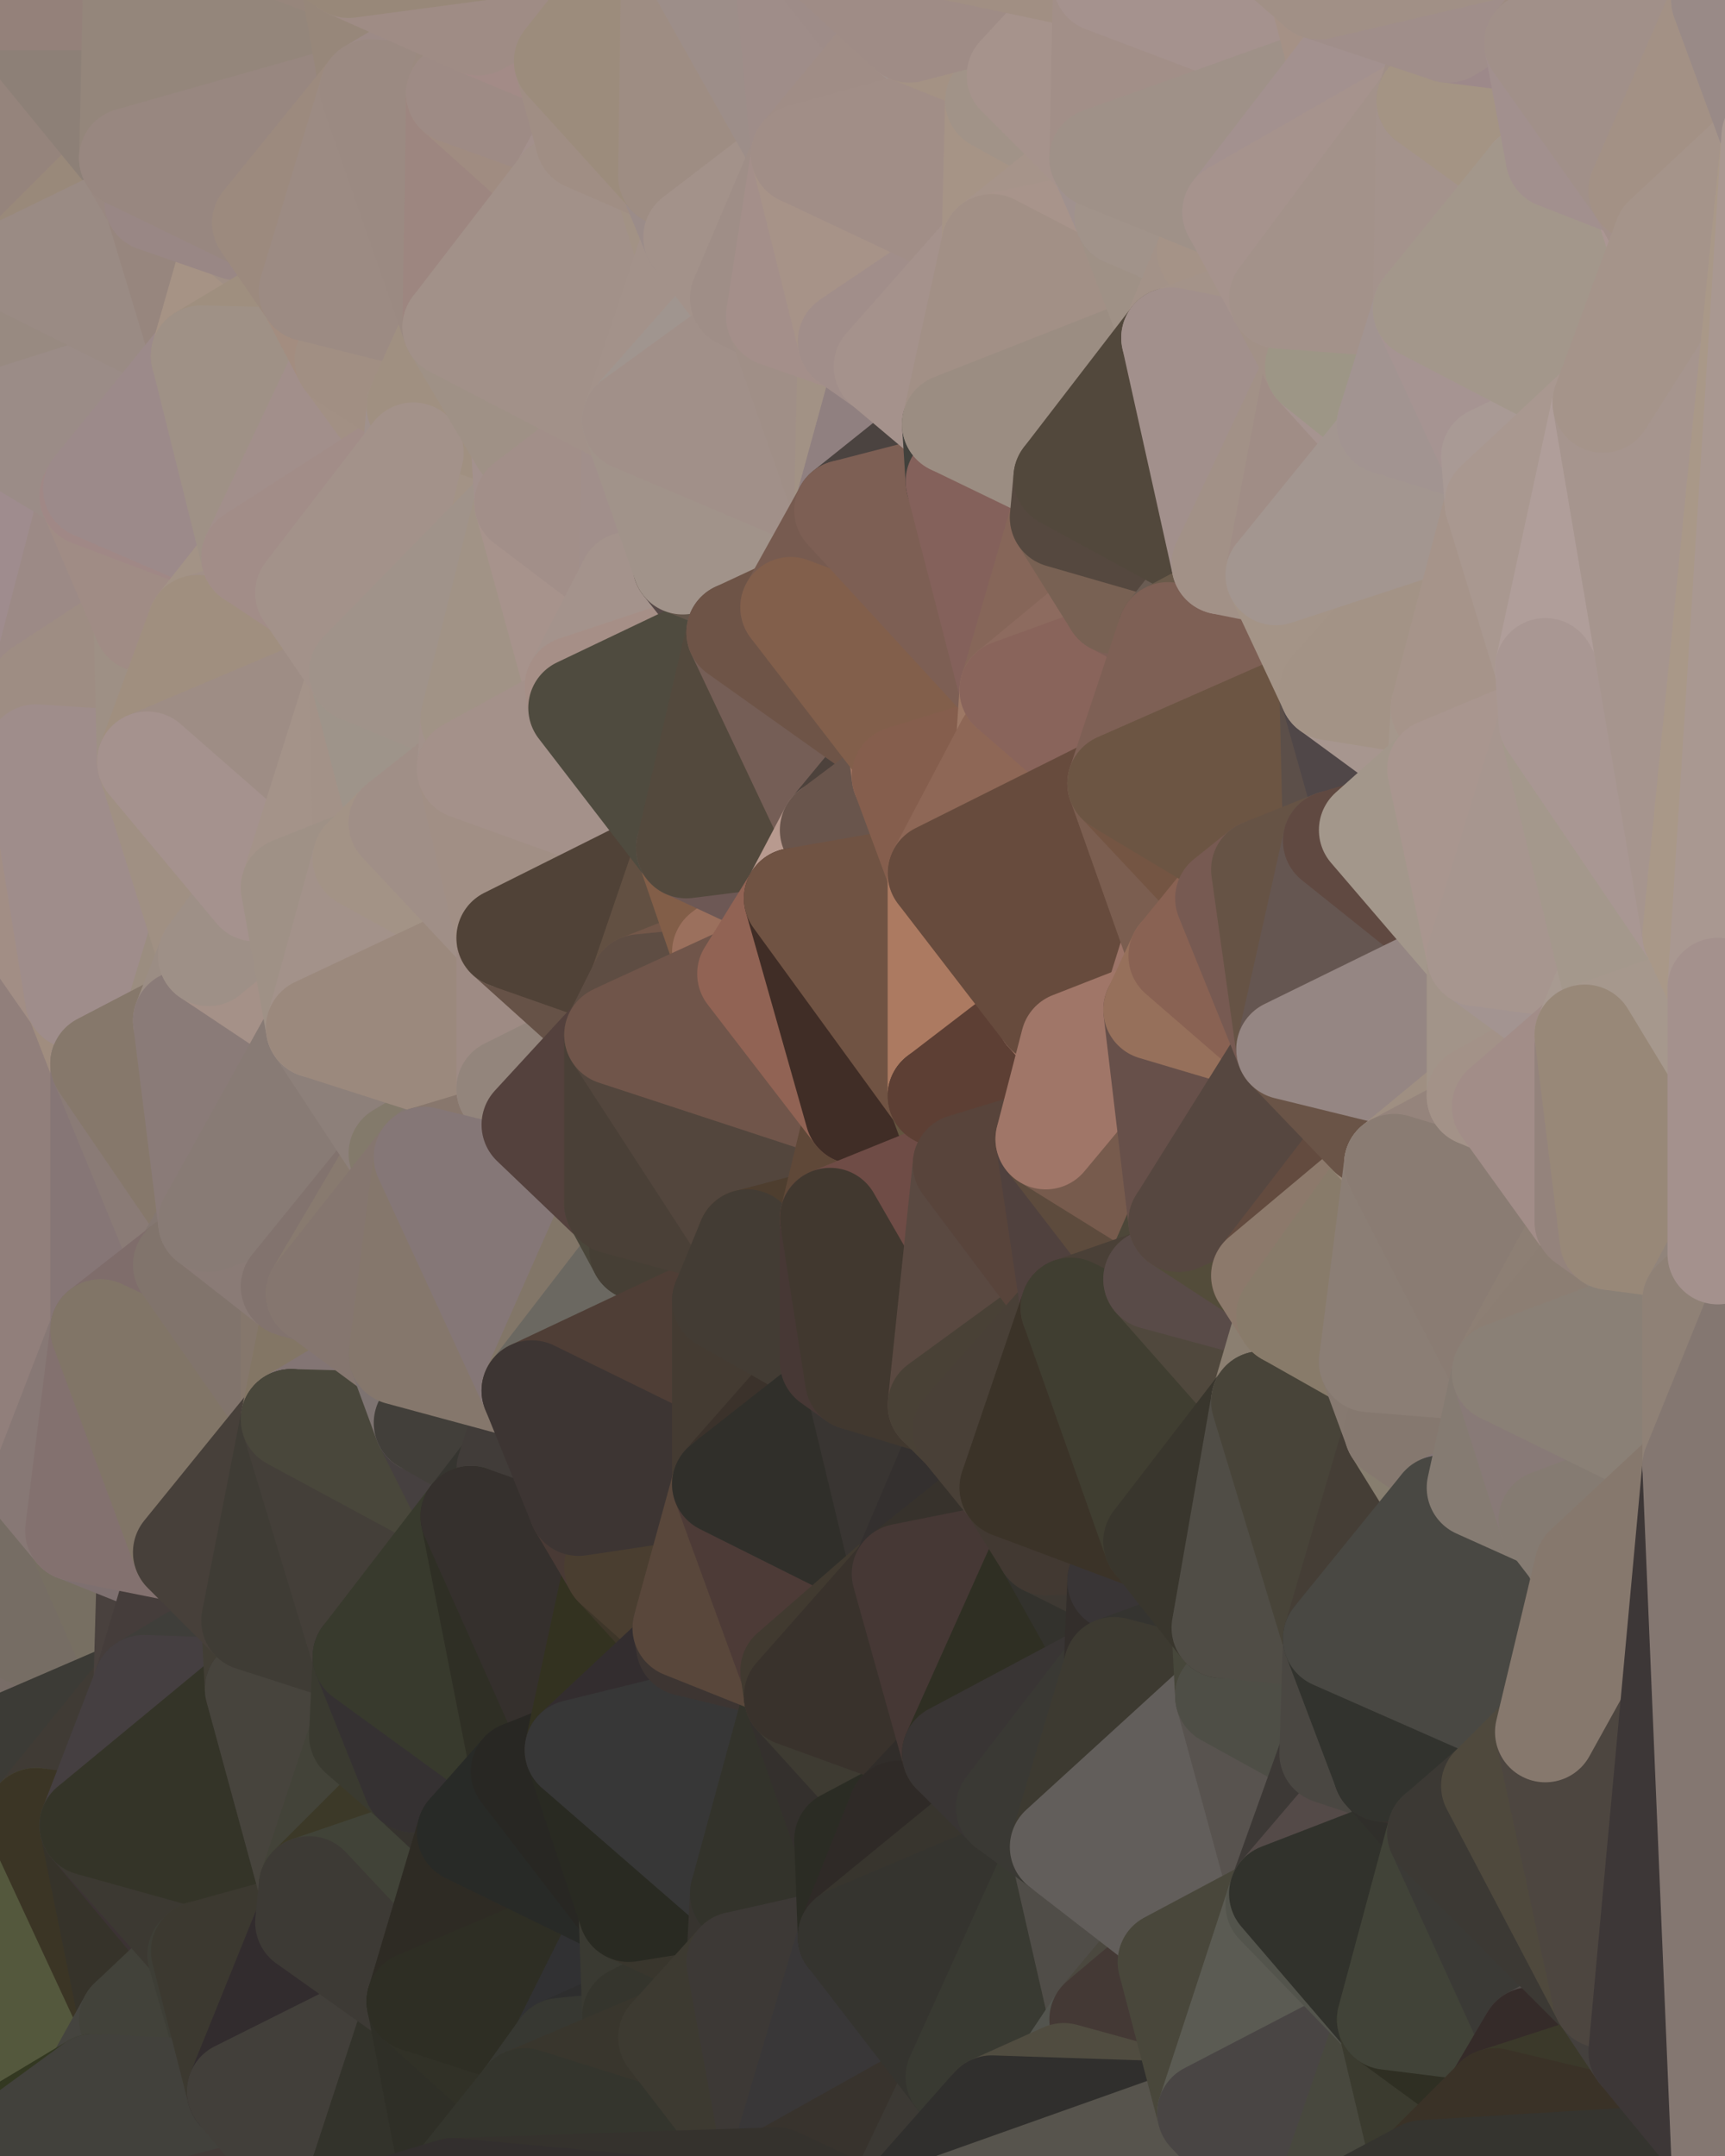 <?xml version="1.0" standalone="yes"?>
<svg width="480" height="600" xmlns="http://www.w3.org/2000/svg" version="1.1" ><polygon points="-34,148 -34,518 -18,222" fill="rgba(155, 138, 131, 1)" stroke="rgba(155, 138, 131, 1)" stroke-width="28" stroke-linejoin="round"/>
		<polygon points="-34,518 -18,444 -18,222" fill="rgba(130, 116, 107, 1)" stroke="rgba(130, 116, 107, 1)" stroke-width="28" stroke-linejoin="round"/>
		<polygon points="-19,204 -34,148 -18,222" fill="rgba(156, 137, 131, 1)" stroke="rgba(156, 137, 131, 1)" stroke-width="28" stroke-linejoin="round"/>
		<polygon points="-34,518 -19,500 -18,444" fill="rgba(111, 103, 100, 1)" stroke="rgba(111, 103, 100, 1)" stroke-width="28" stroke-linejoin="round"/>
		<polygon points="-4,118 -34,148 -3,130" fill="rgba(154, 138, 125, 1)" stroke="rgba(154, 138, 125, 1)" stroke-width="28" stroke-linejoin="round"/>
		<polygon points="-3,574 -34,518 0,599" fill="rgba(51, 51, 39, 1)" stroke="rgba(51, 51, 39, 1)" stroke-width="28" stroke-linejoin="round"/>
		<polygon points="-18,444 -19,500 -4,488" fill="rgba(76, 71, 65, 1)" stroke="rgba(76, 71, 65, 1)" stroke-width="28" stroke-linejoin="round"/>
		<polygon points="-34,148 -4,118 6,74" fill="rgba(159, 140, 136, 1)" stroke="rgba(159, 140, 136, 1)" stroke-width="28" stroke-linejoin="round"/>
		<polygon points="0,0 -34,148 6,74" fill="rgba(148, 134, 123, 1)" stroke="rgba(148, 134, 123, 1)" stroke-width="28" stroke-linejoin="round"/>
		<polygon points="-3,574 0,599 6,592" fill="rgba(67, 67, 55, 1)" stroke="rgba(67, 67, 55, 1)" stroke-width="28" stroke-linejoin="round"/>
		<polygon points="-4,488 -19,500 10,506" fill="rgba(56, 55, 50, 1)" stroke="rgba(56, 55, 50, 1)" stroke-width="28" stroke-linejoin="round"/>
		<polygon points="-19,204 -18,222 10,210" fill="rgba(160, 142, 132, 1)" stroke="rgba(160, 142, 132, 1)" stroke-width="28" stroke-linejoin="round"/>
		<polygon points="-19,204 10,210 11,192" fill="rgba(155, 139, 124, 1)" stroke="rgba(155, 139, 124, 1)" stroke-width="28" stroke-linejoin="round"/>
		<polygon points="-34,148 -19,204 11,192" fill="rgba(158, 138, 131, 1)" stroke="rgba(158, 138, 131, 1)" stroke-width="28" stroke-linejoin="round"/>
		<polygon points="-19,500 -34,518 10,506" fill="rgba(49, 48, 43, 1)" stroke="rgba(49, 48, 43, 1)" stroke-width="28" stroke-linejoin="round"/>
		<polygon points="11,414 -18,444 21,426" fill="rgba(131, 118, 112, 1)" stroke="rgba(131, 118, 112, 1)" stroke-width="28" stroke-linejoin="round"/>
		<polygon points="-3,574 6,592 26,580" fill="rgba(61, 62, 48, 1)" stroke="rgba(61, 62, 48, 1)" stroke-width="28" stroke-linejoin="round"/>
		<polygon points="-3,130 25,138 26,136" fill="rgba(156, 139, 131, 1)" stroke="rgba(156, 139, 131, 1)" stroke-width="28" stroke-linejoin="round"/>
		<polygon points="21,278 28,370 28,296" fill="rgba(136, 122, 111, 1)" stroke="rgba(136, 122, 111, 1)" stroke-width="28" stroke-linejoin="round"/>
		<polygon points="-18,444 11,414 28,370" fill="rgba(130, 115, 108, 1)" stroke="rgba(130, 115, 108, 1)" stroke-width="28" stroke-linejoin="round"/>
		<polygon points="21,278 -18,444 28,370" fill="rgba(132, 115, 107, 1)" stroke="rgba(132, 115, 107, 1)" stroke-width="28" stroke-linejoin="round"/>
		<polygon points="-4,118 -3,130 26,136" fill="rgba(153, 135, 125, 1)" stroke="rgba(153, 135, 125, 1)" stroke-width="28" stroke-linejoin="round"/>
		<polygon points="-3,130 11,192 25,138" fill="rgba(155, 138, 130, 1)" stroke="rgba(155, 138, 130, 1)" stroke-width="28" stroke-linejoin="round"/>
		<polygon points="-18,222 -18,444 21,278" fill="rgba(145, 127, 123, 1)" stroke="rgba(145, 127, 123, 1)" stroke-width="28" stroke-linejoin="round"/>
		<polygon points="-3,130 -34,148 11,192" fill="rgba(159, 140, 142, 1)" stroke="rgba(159, 140, 142, 1)" stroke-width="28" stroke-linejoin="round"/>
		<polygon points="-34,518 -3,574 10,506" fill="rgba(51, 52, 44, 1)" stroke="rgba(51, 52, 44, 1)" stroke-width="28" stroke-linejoin="round"/>
		<polygon points="0,0 6,74 36,44" fill="rgba(149, 132, 124, 1)" stroke="rgba(149, 132, 124, 1)" stroke-width="28" stroke-linejoin="round"/>
		<polygon points="-3,574 26,580 36,562" fill="rgba(100, 92, 69, 1)" stroke="rgba(100, 92, 69, 1)" stroke-width="28" stroke-linejoin="round"/>
		<polygon points="-18,444 -4,488 40,469" fill="rgba(120, 109, 103, 1)" stroke="rgba(120, 109, 103, 1)" stroke-width="28" stroke-linejoin="round"/>
		<polygon points="21,426 -18,444 40,469" fill="rgba(118, 109, 100, 1)" stroke="rgba(118, 109, 100, 1)" stroke-width="28" stroke-linejoin="round"/>
		<polygon points="25,138 11,192 40,173" fill="rgba(156, 138, 134, 1)" stroke="rgba(156, 138, 134, 1)" stroke-width="28" stroke-linejoin="round"/>
		<polygon points="36,44 6,74 43,56" fill="rgba(153, 137, 122, 1)" stroke="rgba(153, 137, 122, 1)" stroke-width="28" stroke-linejoin="round"/>
		<polygon points="11,192 10,210 41,212" fill="rgba(156, 139, 131, 1)" stroke="rgba(156, 139, 131, 1)" stroke-width="28" stroke-linejoin="round"/>
		<polygon points="21,426 40,469 41,434" fill="rgba(119, 111, 98, 1)" stroke="rgba(119, 111, 98, 1)" stroke-width="28" stroke-linejoin="round"/>
		<polygon points="-4,488 10,506 40,469" fill="rgba(60, 59, 54, 1)" stroke="rgba(60, 59, 54, 1)" stroke-width="28" stroke-linejoin="round"/>
		<polygon points="10,506 25,508 40,469" fill="rgba(64, 59, 53, 1)" stroke="rgba(64, 59, 53, 1)" stroke-width="28" stroke-linejoin="round"/>
		<polygon points="0,0 36,44 37,0" fill="rgba(141, 128, 119, 1)" stroke="rgba(141, 128, 119, 1)" stroke-width="28" stroke-linejoin="round"/>
		<polygon points="10,506 -3,574 36,562" fill="rgba(84, 88, 61, 1)" stroke="rgba(84, 88, 61, 1)" stroke-width="28" stroke-linejoin="round"/>
		<polygon points="25,508 10,506 36,562" fill="rgba(59, 53, 37, 1)" stroke="rgba(59, 53, 37, 1)" stroke-width="28" stroke-linejoin="round"/>
		<polygon points="10,210 -18,222 21,278" fill="rgba(162, 142, 133, 1)" stroke="rgba(162, 142, 133, 1)" stroke-width="28" stroke-linejoin="round"/>
		<polygon points="21,278 28,296 51,284" fill="rgba(160, 141, 127, 1)" stroke="rgba(160, 141, 127, 1)" stroke-width="28" stroke-linejoin="round"/>
		<polygon points="40,173 11,192 41,212" fill="rgba(158, 141, 131, 1)" stroke="rgba(158, 141, 131, 1)" stroke-width="28" stroke-linejoin="round"/>
		<polygon points="6,74 -4,118 56,99" fill="rgba(152, 138, 129, 1)" stroke="rgba(152, 138, 129, 1)" stroke-width="28" stroke-linejoin="round"/>
		<polygon points="-4,118 26,136 56,99" fill="rgba(155, 140, 135, 1)" stroke="rgba(155, 140, 135, 1)" stroke-width="28" stroke-linejoin="round"/>
		<polygon points="25,508 36,562 55,544" fill="rgba(54, 51, 42, 1)" stroke="rgba(54, 51, 42, 1)" stroke-width="28" stroke-linejoin="round"/>
		<polygon points="28,296 28,370 51,352" fill="rgba(134, 118, 118, 1)" stroke="rgba(134, 118, 118, 1)" stroke-width="28" stroke-linejoin="round"/>
		<polygon points="41,212 21,278 58,266" fill="rgba(156, 142, 133, 1)" stroke="rgba(156, 142, 133, 1)" stroke-width="28" stroke-linejoin="round"/>
		<polygon points="21,278 51,284 58,266" fill="rgba(155, 141, 128, 1)" stroke="rgba(155, 141, 128, 1)" stroke-width="28" stroke-linejoin="round"/>
		<polygon points="28,296 51,352 58,340" fill="rgba(138, 123, 118, 1)" stroke="rgba(138, 123, 118, 1)" stroke-width="28" stroke-linejoin="round"/>
		<polygon points="43,56 6,74 56,99" fill="rgba(154, 139, 132, 1)" stroke="rgba(154, 139, 132, 1)" stroke-width="28" stroke-linejoin="round"/>
		<polygon points="25,508 55,544 56,543" fill="rgba(60, 51, 52, 1)" stroke="rgba(60, 51, 52, 1)" stroke-width="28" stroke-linejoin="round"/>
		<polygon points="10,210 21,278 41,212" fill="rgba(159, 141, 139, 1)" stroke="rgba(159, 141, 139, 1)" stroke-width="28" stroke-linejoin="round"/>
		<polygon points="36,562 26,580 66,582" fill="rgba(69, 68, 63, 1)" stroke="rgba(69, 68, 63, 1)" stroke-width="28" stroke-linejoin="round"/>
		<polygon points="40,173 41,212 55,174" fill="rgba(158, 144, 133, 1)" stroke="rgba(158, 144, 133, 1)" stroke-width="28" stroke-linejoin="round"/>
		<polygon points="41,434 40,469 51,432" fill="rgba(73, 65, 62, 1)" stroke="rgba(73, 65, 62, 1)" stroke-width="28" stroke-linejoin="round"/>
		<polygon points="21,426 41,434 51,432" fill="rgba(126, 112, 112, 1)" stroke="rgba(126, 112, 112, 1)" stroke-width="28" stroke-linejoin="round"/>
		<polygon points="51,432 40,469 70,451" fill="rgba(69, 61, 59, 1)" stroke="rgba(69, 61, 59, 1)" stroke-width="28" stroke-linejoin="round"/>
		<polygon points="40,173 55,174 70,155" fill="rgba(158, 140, 130, 1)" stroke="rgba(158, 140, 130, 1)" stroke-width="28" stroke-linejoin="round"/>
		<polygon points="25,138 40,173 70,155" fill="rgba(160, 140, 133, 1)" stroke="rgba(160, 140, 133, 1)" stroke-width="28" stroke-linejoin="round"/>
		<polygon points="43,56 56,99 66,64" fill="rgba(151, 134, 126, 1)" stroke="rgba(151, 134, 126, 1)" stroke-width="28" stroke-linejoin="round"/>
		<polygon points="41,212 58,266 71,248" fill="rgba(160, 144, 131, 1)" stroke="rgba(160, 144, 131, 1)" stroke-width="28" stroke-linejoin="round"/>
		<polygon points="26,136 25,138 70,155" fill="rgba(160, 136, 134, 1)" stroke="rgba(160, 136, 134, 1)" stroke-width="28" stroke-linejoin="round"/>
		<polygon points="0,0 37,0 67,-29" fill="rgba(148, 129, 122, 1)" stroke="rgba(148, 129, 122, 1)" stroke-width="28" stroke-linejoin="round"/>
		<polygon points="11,414 21,426 28,370" fill="rgba(135, 120, 117, 1)" stroke="rgba(135, 120, 117, 1)" stroke-width="28" stroke-linejoin="round"/>
		<polygon points="70,451 40,469 71,470" fill="rgba(63, 62, 58, 1)" stroke="rgba(63, 62, 58, 1)" stroke-width="28" stroke-linejoin="round"/>
		<polygon points="55,544 36,562 66,582" fill="rgba(66, 66, 58, 1)" stroke="rgba(66, 66, 58, 1)" stroke-width="28" stroke-linejoin="round"/>
		<polygon points="51,284 28,296 58,340" fill="rgba(134, 120, 107, 1)" stroke="rgba(134, 120, 107, 1)" stroke-width="28" stroke-linejoin="round"/>
		<polygon points="28,370 21,426 51,432" fill="rgba(131, 113, 111, 1)" stroke="rgba(131, 113, 111, 1)" stroke-width="28" stroke-linejoin="round"/>
		<polygon points="58,340 51,352 81,358" fill="rgba(132, 119, 113, 1)" stroke="rgba(132, 119, 113, 1)" stroke-width="28" stroke-linejoin="round"/>
		<polygon points="51,352 28,370 81,395" fill="rgba(127, 109, 107, 1)" stroke="rgba(127, 109, 107, 1)" stroke-width="28" stroke-linejoin="round"/>
		<polygon points="28,370 51,432 81,395" fill="rgba(129, 117, 103, 1)" stroke="rgba(129, 117, 103, 1)" stroke-width="28" stroke-linejoin="round"/>
		<polygon points="56,99 26,136 70,155" fill="rgba(156, 138, 138, 1)" stroke="rgba(156, 138, 138, 1)" stroke-width="28" stroke-linejoin="round"/>
		<polygon points="56,543 85,535 86,525" fill="rgba(65, 61, 58, 1)" stroke="rgba(65, 61, 58, 1)" stroke-width="28" stroke-linejoin="round"/>
		<polygon points="66,64 56,99 86,81" fill="rgba(166, 147, 133, 1)" stroke="rgba(166, 147, 133, 1)" stroke-width="28" stroke-linejoin="round"/>
		<polygon points="73,62 66,64 86,81" fill="rgba(160, 143, 133, 1)" stroke="rgba(160, 143, 133, 1)" stroke-width="28" stroke-linejoin="round"/>
		<polygon points="70,155 55,174 85,165" fill="rgba(163, 147, 134, 1)" stroke="rgba(163, 147, 134, 1)" stroke-width="28" stroke-linejoin="round"/>
		<polygon points="40,469 25,508 71,470" fill="rgba(69, 63, 65, 1)" stroke="rgba(69, 63, 65, 1)" stroke-width="28" stroke-linejoin="round"/>
		<polygon points="58,266 51,284 88,286" fill="rgba(155, 141, 132, 1)" stroke="rgba(155, 141, 132, 1)" stroke-width="28" stroke-linejoin="round"/>
		<polygon points="25,508 56,543 86,525" fill="rgba(60, 57, 50, 1)" stroke="rgba(60, 57, 50, 1)" stroke-width="28" stroke-linejoin="round"/>
		<polygon points="71,470 25,508 86,525" fill="rgba(52, 52, 40, 1)" stroke="rgba(52, 52, 40, 1)" stroke-width="28" stroke-linejoin="round"/>
		<polygon points="51,352 81,395 81,358" fill="rgba(129, 116, 108, 1)" stroke="rgba(129, 116, 108, 1)" stroke-width="28" stroke-linejoin="round"/>
		<polygon points="36,44 43,56 73,62" fill="rgba(153, 136, 129, 1)" stroke="rgba(153, 136, 129, 1)" stroke-width="28" stroke-linejoin="round"/>
		<polygon points="43,56 66,64 73,62" fill="rgba(153, 135, 133, 1)" stroke="rgba(153, 135, 133, 1)" stroke-width="28" stroke-linejoin="round"/>
		<polygon points="56,543 55,544 66,582" fill="rgba(62, 62, 54, 1)" stroke="rgba(62, 62, 54, 1)" stroke-width="28" stroke-linejoin="round"/>
		<polygon points="6,592 0,599 26,580" fill="rgba(51, 56, 33, 1)" stroke="rgba(51, 56, 33, 1)" stroke-width="28" stroke-linejoin="round"/>
		<polygon points="86,81 56,99 96,100" fill="rgba(159, 143, 127, 1)" stroke="rgba(159, 143, 127, 1)" stroke-width="28" stroke-linejoin="round"/>
		<polygon points="67,-29 37,0 97,-9" fill="rgba(147, 129, 125, 1)" stroke="rgba(147, 129, 125, 1)" stroke-width="28" stroke-linejoin="round"/>
		<polygon points="66,582 0,599 96,618" fill="rgba(67, 59, 56, 1)" stroke="rgba(67, 59, 56, 1)" stroke-width="28" stroke-linejoin="round"/>
		<polygon points="81,358 81,395 88,360" fill="rgba(133, 119, 108, 1)" stroke="rgba(133, 119, 108, 1)" stroke-width="28" stroke-linejoin="round"/>
		<polygon points="51,284 58,340 88,286" fill="rgba(138, 123, 120, 1)" stroke="rgba(138, 123, 120, 1)" stroke-width="28" stroke-linejoin="round"/>
		<polygon points="81,247 58,266 88,286" fill="rgba(165, 145, 136, 1)" stroke="rgba(165, 145, 136, 1)" stroke-width="28" stroke-linejoin="round"/>
		<polygon points="71,248 58,266 81,247" fill="rgba(158, 144, 135, 1)" stroke="rgba(158, 144, 135, 1)" stroke-width="28" stroke-linejoin="round"/>
		<polygon points="26,580 0,599 66,582" fill="rgba(66, 65, 60, 1)" stroke="rgba(66, 65, 60, 1)" stroke-width="28" stroke-linejoin="round"/>
		<polygon points="85,165 55,174 100,187" fill="rgba(161, 144, 136, 1)" stroke="rgba(161, 144, 136, 1)" stroke-width="28" stroke-linejoin="round"/>
		<polygon points="70,451 71,470 101,461" fill="rgba(66, 62, 53, 1)" stroke="rgba(66, 62, 53, 1)" stroke-width="28" stroke-linejoin="round"/>
		<polygon points="56,543 66,582 85,535" fill="rgba(60, 57, 48, 1)" stroke="rgba(60, 57, 48, 1)" stroke-width="28" stroke-linejoin="round"/>
		<polygon points="97,-9 37,0 103,25" fill="rgba(151, 134, 124, 1)" stroke="rgba(151, 134, 124, 1)" stroke-width="28" stroke-linejoin="round"/>
		<polygon points="37,0 36,44 103,25" fill="rgba(148, 134, 123, 1)" stroke="rgba(148, 134, 123, 1)" stroke-width="28" stroke-linejoin="round"/>
		<polygon points="36,44 73,62 103,25" fill="rgba(152, 135, 128, 1)" stroke="rgba(152, 135, 128, 1)" stroke-width="28" stroke-linejoin="round"/>
		<polygon points="71,470 100,483 101,461" fill="rgba(51, 47, 44, 1)" stroke="rgba(51, 47, 44, 1)" stroke-width="28" stroke-linejoin="round"/>
		<polygon points="71,470 86,525 100,483" fill="rgba(71, 68, 61, 1)" stroke="rgba(71, 68, 61, 1)" stroke-width="28" stroke-linejoin="round"/>
		<polygon points="55,174 41,212 100,187" fill="rgba(160, 143, 127, 1)" stroke="rgba(160, 143, 127, 1)" stroke-width="28" stroke-linejoin="round"/>
		<polygon points="41,212 81,247 100,187" fill="rgba(158, 141, 133, 1)" stroke="rgba(158, 141, 133, 1)" stroke-width="28" stroke-linejoin="round"/>
		<polygon points="56,99 70,155 96,100" fill="rgba(159, 145, 134, 1)" stroke="rgba(159, 145, 134, 1)" stroke-width="28" stroke-linejoin="round"/>
		<polygon points="41,212 71,248 81,247" fill="rgba(165, 146, 142, 1)" stroke="rgba(165, 146, 142, 1)" stroke-width="28" stroke-linejoin="round"/>
		<polygon points="51,432 70,451 81,395" fill="rgba(71, 64, 58, 1)" stroke="rgba(71, 64, 58, 1)" stroke-width="28" stroke-linejoin="round"/>
		<polygon points="58,340 81,358 111,321" fill="rgba(138, 123, 118, 1)" stroke="rgba(138, 123, 118, 1)" stroke-width="28" stroke-linejoin="round"/>
		<polygon points="88,286 58,340 111,321" fill="rgba(136, 123, 117, 1)" stroke="rgba(136, 123, 117, 1)" stroke-width="28" stroke-linejoin="round"/>
		<polygon points="88,360 81,395 111,377" fill="rgba(131, 118, 101, 1)" stroke="rgba(131, 118, 101, 1)" stroke-width="28" stroke-linejoin="round"/>
		<polygon points="100,187 81,247 101,239" fill="rgba(164, 147, 137, 1)" stroke="rgba(164, 147, 137, 1)" stroke-width="28" stroke-linejoin="round"/>
		<polygon points="96,100 70,155 115,126" fill="rgba(162, 143, 139, 1)" stroke="rgba(162, 143, 139, 1)" stroke-width="28" stroke-linejoin="round"/>
		<polygon points="81,358 88,360 111,321" fill="rgba(130, 115, 110, 1)" stroke="rgba(130, 115, 110, 1)" stroke-width="28" stroke-linejoin="round"/>
		<polygon points="100,187 101,239 111,229" fill="rgba(163, 146, 136, 1)" stroke="rgba(163, 146, 136, 1)" stroke-width="28" stroke-linejoin="round"/>
		<polygon points="96,100 115,126 116,113" fill="rgba(162, 144, 132, 1)" stroke="rgba(162, 144, 132, 1)" stroke-width="28" stroke-linejoin="round"/>
		<polygon points="85,535 66,582 116,557" fill="rgba(50, 44, 46, 1)" stroke="rgba(50, 44, 46, 1)" stroke-width="28" stroke-linejoin="round"/>
		<polygon points="100,483 86,525 115,496" fill="rgba(67, 67, 57, 1)" stroke="rgba(67, 67, 57, 1)" stroke-width="28" stroke-linejoin="round"/>
		<polygon points="111,377 81,395 118,396" fill="rgba(131, 117, 116, 1)" stroke="rgba(131, 117, 116, 1)" stroke-width="28" stroke-linejoin="round"/>
		<polygon points="70,155 85,165 115,126" fill="rgba(162, 141, 136, 1)" stroke="rgba(162, 141, 136, 1)" stroke-width="28" stroke-linejoin="round"/>
		<polygon points="81,247 88,286 101,239" fill="rgba(159, 145, 134, 1)" stroke="rgba(159, 145, 134, 1)" stroke-width="28" stroke-linejoin="round"/>
		<polygon points="86,81 96,100 126,91" fill="rgba(163, 141, 128, 1)" stroke="rgba(163, 141, 128, 1)" stroke-width="28" stroke-linejoin="round"/>
		<polygon points="96,100 116,113 126,91" fill="rgba(161, 143, 131, 1)" stroke="rgba(161, 143, 131, 1)" stroke-width="28" stroke-linejoin="round"/>
		<polygon points="81,395 70,451 101,461" fill="rgba(63, 60, 53, 1)" stroke="rgba(63, 60, 53, 1)" stroke-width="28" stroke-linejoin="round"/>
		<polygon points="100,187 130,214 131,200" fill="rgba(161, 147, 136, 1)" stroke="rgba(161, 147, 136, 1)" stroke-width="28" stroke-linejoin="round"/>
		<polygon points="81,395 101,461 131,422" fill="rgba(68, 63, 57, 1)" stroke="rgba(68, 63, 57, 1)" stroke-width="28" stroke-linejoin="round"/>
		<polygon points="118,396 81,395 131,422" fill="rgba(73, 71, 59, 1)" stroke="rgba(73, 71, 59, 1)" stroke-width="28" stroke-linejoin="round"/>
		<polygon points="115,496 86,525 130,510" fill="rgba(60, 57, 40, 1)" stroke="rgba(60, 57, 40, 1)" stroke-width="28" stroke-linejoin="round"/>
		<polygon points="100,187 111,229 130,214" fill="rgba(158, 148, 138, 1)" stroke="rgba(158, 148, 138, 1)" stroke-width="28" stroke-linejoin="round"/>
		<polygon points="66,582 96,618 116,557" fill="rgba(66, 63, 58, 1)" stroke="rgba(66, 63, 58, 1)" stroke-width="28" stroke-linejoin="round"/>
		<polygon points="97,-9 103,25 133,7" fill="rgba(151, 135, 122, 1)" stroke="rgba(151, 135, 122, 1)" stroke-width="28" stroke-linejoin="round"/>
		<polygon points="103,25 127,26 133,7" fill="rgba(157, 139, 135, 1)" stroke="rgba(157, 139, 135, 1)" stroke-width="28" stroke-linejoin="round"/>
		<polygon points="86,525 116,557 130,510" fill="rgba(65, 67, 56, 1)" stroke="rgba(65, 67, 56, 1)" stroke-width="28" stroke-linejoin="round"/>
		<polygon points="116,557 96,618 126,609" fill="rgba(51, 51, 43, 1)" stroke="rgba(51, 51, 43, 1)" stroke-width="28" stroke-linejoin="round"/>
		<polygon points="111,321 88,360 118,322" fill="rgba(136, 122, 111, 1)" stroke="rgba(136, 122, 111, 1)" stroke-width="28" stroke-linejoin="round"/>
		<polygon points="86,525 85,535 116,557" fill="rgba(61, 58, 53, 1)" stroke="rgba(61, 58, 53, 1)" stroke-width="28" stroke-linejoin="round"/>
		<polygon points="73,62 86,81 103,25" fill="rgba(156, 138, 126, 1)" stroke="rgba(156, 138, 126, 1)" stroke-width="28" stroke-linejoin="round"/>
		<polygon points="118,396 131,422 141,409" fill="rgba(70, 64, 64, 1)" stroke="rgba(70, 64, 64, 1)" stroke-width="28" stroke-linejoin="round"/>
		<polygon points="88,286 111,321 141,303" fill="rgba(141, 128, 122, 1)" stroke="rgba(141, 128, 122, 1)" stroke-width="28" stroke-linejoin="round"/>
		<polygon points="111,321 118,322 141,303" fill="rgba(131, 122, 107, 1)" stroke="rgba(131, 122, 107, 1)" stroke-width="28" stroke-linejoin="round"/>
		<polygon points="101,239 88,286 141,261" fill="rgba(163, 146, 138, 1)" stroke="rgba(163, 146, 138, 1)" stroke-width="28" stroke-linejoin="round"/>
		<polygon points="111,229 101,239 141,261" fill="rgba(163, 147, 134, 1)" stroke="rgba(163, 147, 134, 1)" stroke-width="28" stroke-linejoin="round"/>
		<polygon points="88,360 111,377 118,322" fill="rgba(133, 118, 111, 1)" stroke="rgba(133, 118, 111, 1)" stroke-width="28" stroke-linejoin="round"/>
		<polygon points="115,496 130,510 145,493" fill="rgba(54, 51, 46, 1)" stroke="rgba(54, 51, 46, 1)" stroke-width="28" stroke-linejoin="round"/>
		<polygon points="116,113 115,126 145,123" fill="rgba(160, 145, 140, 1)" stroke="rgba(160, 145, 140, 1)" stroke-width="28" stroke-linejoin="round"/>
		<polygon points="101,461 100,483 115,496" fill="rgba(58, 58, 48, 1)" stroke="rgba(58, 58, 48, 1)" stroke-width="28" stroke-linejoin="round"/>
		<polygon points="145,123 115,126 146,140" fill="rgba(161, 144, 134, 1)" stroke="rgba(161, 144, 134, 1)" stroke-width="28" stroke-linejoin="round"/>
		<polygon points="116,557 126,609 146,584" fill="rgba(47, 47, 39, 1)" stroke="rgba(47, 47, 39, 1)" stroke-width="28" stroke-linejoin="round"/>
		<polygon points="103,25 86,81 126,91" fill="rgba(156, 139, 131, 1)" stroke="rgba(156, 139, 131, 1)" stroke-width="28" stroke-linejoin="round"/>
		<polygon points="141,303 118,322 148,313" fill="rgba(131, 120, 114, 1)" stroke="rgba(131, 120, 114, 1)" stroke-width="28" stroke-linejoin="round"/>
		<polygon points="111,377 118,396 148,387" fill="rgba(125, 115, 113, 1)" stroke="rgba(125, 115, 113, 1)" stroke-width="28" stroke-linejoin="round"/>
		<polygon points="118,396 141,409 148,387" fill="rgba(66, 63, 58, 1)" stroke="rgba(66, 63, 58, 1)" stroke-width="28" stroke-linejoin="round"/>
		<polygon points="115,126 100,187 146,140" fill="rgba(163, 147, 134, 1)" stroke="rgba(163, 147, 134, 1)" stroke-width="28" stroke-linejoin="round"/>
		<polygon points="101,461 115,496 145,493" fill="rgba(53, 49, 50, 1)" stroke="rgba(53, 49, 50, 1)" stroke-width="28" stroke-linejoin="round"/>
		<polygon points="126,91 116,113 145,123" fill="rgba(160, 144, 129, 1)" stroke="rgba(160, 144, 129, 1)" stroke-width="28" stroke-linejoin="round"/>
		<polygon points="141,261 88,286 141,303" fill="rgba(155, 137, 125, 1)" stroke="rgba(155, 137, 125, 1)" stroke-width="28" stroke-linejoin="round"/>
		<polygon points="103,25 126,91 127,26" fill="rgba(155, 138, 130, 1)" stroke="rgba(155, 138, 130, 1)" stroke-width="28" stroke-linejoin="round"/>
		<polygon points="85,165 100,187 115,126" fill="rgba(163, 146, 138, 1)" stroke="rgba(163, 146, 138, 1)" stroke-width="28" stroke-linejoin="round"/>
		<polygon points="116,557 146,584 156,570" fill="rgba(49, 49, 39, 1)" stroke="rgba(49, 49, 39, 1)" stroke-width="28" stroke-linejoin="round"/>
		<polygon points="127,26 126,91 156,52" fill="rgba(157, 134, 128, 1)" stroke="rgba(157, 134, 128, 1)" stroke-width="28" stroke-linejoin="round"/>
		<polygon points="133,7 127,26 157,17" fill="rgba(155, 138, 128, 1)" stroke="rgba(155, 138, 128, 1)" stroke-width="28" stroke-linejoin="round"/>
		<polygon points="100,187 131,200 146,140" fill="rgba(160, 147, 138, 1)" stroke="rgba(160, 147, 138, 1)" stroke-width="28" stroke-linejoin="round"/>
		<polygon points="130,214 111,229 141,261" fill="rgba(160, 143, 135, 1)" stroke="rgba(160, 143, 135, 1)" stroke-width="28" stroke-linejoin="round"/>
		<polygon points="141,409 131,422 161,419" fill="rgba(54, 53, 48, 1)" stroke="rgba(54, 53, 48, 1)" stroke-width="28" stroke-linejoin="round"/>
		<polygon points="160,191 131,200 161,197" fill="rgba(159, 144, 137, 1)" stroke="rgba(159, 144, 137, 1)" stroke-width="28" stroke-linejoin="round"/>
		<polygon points="127,26 156,52 163,39" fill="rgba(160, 140, 129, 1)" stroke="rgba(160, 140, 129, 1)" stroke-width="28" stroke-linejoin="round"/>
		<polygon points="157,17 127,26 163,39" fill="rgba(158, 139, 133, 1)" stroke="rgba(158, 139, 133, 1)" stroke-width="28" stroke-linejoin="round"/>
		<polygon points="131,200 130,214 161,197" fill="rgba(163, 146, 139, 1)" stroke="rgba(163, 146, 139, 1)" stroke-width="28" stroke-linejoin="round"/>
		<polygon points="146,140 131,200 160,191" fill="rgba(161, 147, 134, 1)" stroke="rgba(161, 147, 134, 1)" stroke-width="28" stroke-linejoin="round"/>
		<polygon points="148,313 118,322 171,335" fill="rgba(136, 119, 109, 1)" stroke="rgba(136, 119, 109, 1)" stroke-width="28" stroke-linejoin="round"/>
		<polygon points="161,419 131,422 171,436" fill="rgba(66, 61, 57, 1)" stroke="rgba(66, 61, 57, 1)" stroke-width="28" stroke-linejoin="round"/>
		<polygon points="141,261 141,303 171,288" fill="rgba(158, 139, 132, 1)" stroke="rgba(158, 139, 132, 1)" stroke-width="28" stroke-linejoin="round"/>
		<polygon points="141,303 148,313 171,288" fill="rgba(147, 133, 124, 1)" stroke="rgba(147, 133, 124, 1)" stroke-width="28" stroke-linejoin="round"/>
		<polygon points="148,387 141,409 161,419" fill="rgba(65, 60, 57, 1)" stroke="rgba(65, 60, 57, 1)" stroke-width="28" stroke-linejoin="round"/>
		<polygon points="118,322 111,377 148,387" fill="rgba(133, 119, 108, 1)" stroke="rgba(133, 119, 108, 1)" stroke-width="28" stroke-linejoin="round"/>
		<polygon points="131,422 101,461 145,493" fill="rgba(56, 58, 45, 1)" stroke="rgba(56, 58, 45, 1)" stroke-width="28" stroke-linejoin="round"/>
		<polygon points="130,510 116,557 175,532" fill="rgba(46, 43, 36, 1)" stroke="rgba(46, 43, 36, 1)" stroke-width="28" stroke-linejoin="round"/>
		<polygon points="146,140 160,191 175,162" fill="rgba(167, 147, 140, 1)" stroke="rgba(167, 147, 140, 1)" stroke-width="28" stroke-linejoin="round"/>
		<polygon points="118,322 148,387 171,335" fill="rgba(133, 119, 119, 1)" stroke="rgba(133, 119, 119, 1)" stroke-width="28" stroke-linejoin="round"/>
		<polygon points="131,422 145,493 160,487" fill="rgba(47, 47, 37, 1)" stroke="rgba(47, 47, 37, 1)" stroke-width="28" stroke-linejoin="round"/>
		<polygon points="116,557 156,570 175,532" fill="rgba(46, 46, 36, 1)" stroke="rgba(46, 46, 36, 1)" stroke-width="28" stroke-linejoin="round"/>
		<polygon points="131,422 160,487 171,436" fill="rgba(53, 48, 45, 1)" stroke="rgba(53, 48, 45, 1)" stroke-width="28" stroke-linejoin="round"/>
		<polygon points="171,335 148,387 178,348" fill="rgba(130, 118, 104, 1)" stroke="rgba(130, 118, 104, 1)" stroke-width="28" stroke-linejoin="round"/>
		<polygon points="141,261 171,288 178,274" fill="rgba(102, 82, 71, 1)" stroke="rgba(102, 82, 71, 1)" stroke-width="28" stroke-linejoin="round"/>
		<polygon points="145,123 146,140 176,117" fill="rgba(163, 145, 141, 1)" stroke="rgba(163, 145, 141, 1)" stroke-width="28" stroke-linejoin="round"/>
		<polygon points="126,91 145,123 176,117" fill="rgba(159, 145, 134, 1)" stroke="rgba(159, 145, 134, 1)" stroke-width="28" stroke-linejoin="round"/>
		<polygon points="175,532 156,570 176,561" fill="rgba(49, 49, 51, 1)" stroke="rgba(49, 49, 51, 1)" stroke-width="28" stroke-linejoin="round"/>
		<polygon points="145,493 130,510 175,532" fill="rgba(40, 42, 39, 1)" stroke="rgba(40, 42, 39, 1)" stroke-width="28" stroke-linejoin="round"/>
		<polygon points="160,487 145,493 175,532" fill="rgba(40, 39, 35, 1)" stroke="rgba(40, 39, 35, 1)" stroke-width="28" stroke-linejoin="round"/>
		<polygon points="163,39 156,52 186,49" fill="rgba(163, 144, 140, 1)" stroke="rgba(163, 144, 140, 1)" stroke-width="28" stroke-linejoin="round"/>
		<polygon points="133,7 157,17 187,-21" fill="rgba(163, 139, 135, 1)" stroke="rgba(163, 139, 135, 1)" stroke-width="28" stroke-linejoin="round"/>
		<polygon points="176,561 156,570 186,567" fill="rgba(46, 46, 46, 1)" stroke="rgba(46, 46, 46, 1)" stroke-width="28" stroke-linejoin="round"/>
		<polygon points="171,436 160,487 191,458" fill="rgba(51, 50, 32, 1)" stroke="rgba(51, 50, 32, 1)" stroke-width="28" stroke-linejoin="round"/>
		<polygon points="190,453 171,436 191,458" fill="rgba(62, 54, 41, 1)" stroke="rgba(62, 54, 41, 1)" stroke-width="28" stroke-linejoin="round"/>
		<polygon points="130,214 141,261 191,236" fill="rgba(161, 143, 133, 1)" stroke="rgba(161, 143, 133, 1)" stroke-width="28" stroke-linejoin="round"/>
		<polygon points="161,197 130,214 191,236" fill="rgba(164, 145, 138, 1)" stroke="rgba(164, 145, 138, 1)" stroke-width="28" stroke-linejoin="round"/>
		<polygon points="146,140 175,162 176,117" fill="rgba(162, 143, 137, 1)" stroke="rgba(162, 143, 137, 1)" stroke-width="28" stroke-linejoin="round"/>
		<polygon points="156,52 176,117 193,66" fill="rgba(157, 138, 131, 1)" stroke="rgba(157, 138, 131, 1)" stroke-width="28" stroke-linejoin="round"/>
		<polygon points="186,49 156,52 193,66" fill="rgba(162, 146, 133, 1)" stroke="rgba(162, 146, 133, 1)" stroke-width="28" stroke-linejoin="round"/>
		<polygon points="141,261 178,274 191,236" fill="rgba(80, 66, 55, 1)" stroke="rgba(80, 66, 55, 1)" stroke-width="28" stroke-linejoin="round"/>
		<polygon points="176,117 175,162 190,157" fill="rgba(161, 143, 139, 1)" stroke="rgba(161, 143, 139, 1)" stroke-width="28" stroke-linejoin="round"/>
		<polygon points="97,-9 133,7 187,-21" fill="rgba(159, 140, 133, 1)" stroke="rgba(159, 140, 133, 1)" stroke-width="28" stroke-linejoin="round"/>
		<polygon points="156,52 126,91 176,117" fill="rgba(162, 145, 137, 1)" stroke="rgba(162, 145, 137, 1)" stroke-width="28" stroke-linejoin="round"/>
		<polygon points="171,288 148,313 171,335" fill="rgba(84, 65, 61, 1)" stroke="rgba(84, 65, 61, 1)" stroke-width="28" stroke-linejoin="round"/>
		<polygon points="191,236 178,274 201,265" fill="rgba(98, 80, 66, 1)" stroke="rgba(98, 80, 66, 1)" stroke-width="28" stroke-linejoin="round"/>
		<polygon points="161,419 171,436 201,413" fill="rgba(73, 58, 53, 1)" stroke="rgba(73, 58, 53, 1)" stroke-width="28" stroke-linejoin="round"/>
		<polygon points="156,570 146,584 186,567" fill="rgba(55, 56, 50, 1)" stroke="rgba(55, 56, 50, 1)" stroke-width="28" stroke-linejoin="round"/>
		<polygon points="190,157 175,162 205,176" fill="rgba(160, 148, 136, 1)" stroke="rgba(160, 148, 136, 1)" stroke-width="28" stroke-linejoin="round"/>
		<polygon points="175,532 176,561 205,546" fill="rgba(58, 58, 50, 1)" stroke="rgba(58, 58, 50, 1)" stroke-width="28" stroke-linejoin="round"/>
		<polygon points="176,561 186,567 205,546" fill="rgba(53, 53, 45, 1)" stroke="rgba(53, 53, 45, 1)" stroke-width="28" stroke-linejoin="round"/>
		<polygon points="178,348 148,387 201,362" fill="rgba(107, 104, 97, 1)" stroke="rgba(107, 104, 97, 1)" stroke-width="28" stroke-linejoin="round"/>
		<polygon points="193,66 176,117 206,83" fill="rgba(163, 146, 138, 1)" stroke="rgba(163, 146, 138, 1)" stroke-width="28" stroke-linejoin="round"/>
		<polygon points="175,162 160,191 205,176" fill="rgba(164, 147, 140, 1)" stroke="rgba(164, 147, 140, 1)" stroke-width="28" stroke-linejoin="round"/>
		<polygon points="201,265 178,274 208,271" fill="rgba(115, 87, 73, 1)" stroke="rgba(115, 87, 73, 1)" stroke-width="28" stroke-linejoin="round"/>
		<polygon points="171,335 178,348 208,345" fill="rgba(74, 70, 58, 1)" stroke="rgba(74, 70, 58, 1)" stroke-width="28" stroke-linejoin="round"/>
		<polygon points="178,348 201,362 208,345" fill="rgba(70, 63, 53, 1)" stroke="rgba(70, 63, 53, 1)" stroke-width="28" stroke-linejoin="round"/>
		<polygon points="175,532 205,546 206,527" fill="rgba(57, 54, 45, 1)" stroke="rgba(57, 54, 45, 1)" stroke-width="28" stroke-linejoin="round"/>
		<polygon points="160,191 161,197 205,176" fill="rgba(166, 143, 135, 1)" stroke="rgba(166, 143, 135, 1)" stroke-width="28" stroke-linejoin="round"/>
		<polygon points="148,387 201,413 201,362" fill="rgba(79, 62, 54, 1)" stroke="rgba(79, 62, 54, 1)" stroke-width="28" stroke-linejoin="round"/>
		<polygon points="171,436 190,453 201,413" fill="rgba(74, 62, 48, 1)" stroke="rgba(74, 62, 48, 1)" stroke-width="28" stroke-linejoin="round"/>
		<polygon points="148,387 161,419 201,413" fill="rgba(61, 53, 51, 1)" stroke="rgba(61, 53, 51, 1)" stroke-width="28" stroke-linejoin="round"/>
		<polygon points="157,17 163,39 186,49" fill="rgba(160, 142, 132, 1)" stroke="rgba(160, 142, 132, 1)" stroke-width="28" stroke-linejoin="round"/>
		<polygon points="186,567 146,584 216,606" fill="rgba(57, 54, 45, 1)" stroke="rgba(57, 54, 45, 1)" stroke-width="28" stroke-linejoin="round"/>
		<polygon points="146,584 126,609 216,606" fill="rgba(52, 53, 45, 1)" stroke="rgba(52, 53, 45, 1)" stroke-width="28" stroke-linejoin="round"/>
		<polygon points="178,274 171,288 208,271" fill="rgba(94, 77, 67, 1)" stroke="rgba(94, 77, 67, 1)" stroke-width="28" stroke-linejoin="round"/>
		<polygon points="160,487 175,532 206,527" fill="rgba(41, 42, 34, 1)" stroke="rgba(41, 42, 34, 1)" stroke-width="28" stroke-linejoin="round"/>
		<polygon points="220,465 191,458 221,472" fill="rgba(55, 55, 43, 1)" stroke="rgba(55, 55, 43, 1)" stroke-width="28" stroke-linejoin="round"/>
		<polygon points="191,236 201,265 221,250" fill="rgba(130, 94, 72, 1)" stroke="rgba(130, 94, 72, 1)" stroke-width="28" stroke-linejoin="round"/>
		<polygon points="67,-29 97,-9 187,-21" fill="rgba(152, 136, 121, 1)" stroke="rgba(152, 136, 121, 1)" stroke-width="28" stroke-linejoin="round"/>
		<polygon points="186,49 193,66 223,43" fill="rgba(155, 140, 137, 1)" stroke="rgba(155, 140, 137, 1)" stroke-width="28" stroke-linejoin="round"/>
		<polygon points="191,458 160,487 221,472" fill="rgba(51, 45, 47, 1)" stroke="rgba(51, 45, 47, 1)" stroke-width="28" stroke-linejoin="round"/>
		<polygon points="160,487 206,527 221,472" fill="rgba(55, 55, 55, 1)" stroke="rgba(55, 55, 55, 1)" stroke-width="28" stroke-linejoin="round"/>
		<polygon points="201,265 208,271 221,250" fill="rgba(155, 112, 93, 1)" stroke="rgba(155, 112, 93, 1)" stroke-width="28" stroke-linejoin="round"/>
		<polygon points="190,453 191,458 220,465" fill="rgba(61, 53, 50, 1)" stroke="rgba(61, 53, 50, 1)" stroke-width="28" stroke-linejoin="round"/>
		<polygon points="190,157 205,176 220,169" fill="rgba(87, 73, 72, 1)" stroke="rgba(87, 73, 72, 1)" stroke-width="28" stroke-linejoin="round"/>
		<polygon points="206,83 176,117 216,88" fill="rgba(160, 149, 143, 1)" stroke="rgba(160, 149, 143, 1)" stroke-width="28" stroke-linejoin="round"/>
		<polygon points="161,197 191,236 205,176" fill="rgba(79, 75, 63, 1)" stroke="rgba(79, 75, 63, 1)" stroke-width="28" stroke-linejoin="round"/>
		<polygon points="157,17 186,49 187,-21" fill="rgba(156, 140, 124, 1)" stroke="rgba(156, 140, 124, 1)" stroke-width="28" stroke-linejoin="round"/>
		<polygon points="191,236 221,250 231,231" fill="rgba(109, 88, 85, 1)" stroke="rgba(109, 88, 85, 1)" stroke-width="28" stroke-linejoin="round"/>
		<polygon points="201,362 201,413 231,379" fill="rgba(68, 59, 50, 1)" stroke="rgba(68, 59, 50, 1)" stroke-width="28" stroke-linejoin="round"/>
		<polygon points="171,288 171,335 208,345" fill="rgba(74, 64, 55, 1)" stroke="rgba(74, 64, 55, 1)" stroke-width="28" stroke-linejoin="round"/>
		<polygon points="190,157 220,169 235,142" fill="rgba(99, 85, 74, 1)" stroke="rgba(99, 85, 74, 1)" stroke-width="28" stroke-linejoin="round"/>
		<polygon points="206,527 205,546 236,539" fill="rgba(55, 52, 47, 1)" stroke="rgba(55, 52, 47, 1)" stroke-width="28" stroke-linejoin="round"/>
		<polygon points="176,117 190,157 235,142" fill="rgba(161, 147, 138, 1)" stroke="rgba(161, 147, 138, 1)" stroke-width="28" stroke-linejoin="round"/>
		<polygon points="187,-21 186,49 223,43" fill="rgba(158, 141, 131, 1)" stroke="rgba(158, 141, 131, 1)" stroke-width="28" stroke-linejoin="round"/>
		<polygon points="193,66 206,83 223,43" fill="rgba(163, 146, 138, 1)" stroke="rgba(163, 146, 138, 1)" stroke-width="28" stroke-linejoin="round"/>
		<polygon points="231,379 201,413 238,384" fill="rgba(59, 50, 43, 1)" stroke="rgba(59, 50, 43, 1)" stroke-width="28" stroke-linejoin="round"/>
		<polygon points="208,345 231,339 238,310" fill="rgba(69, 55, 52, 1)" stroke="rgba(69, 55, 52, 1)" stroke-width="28" stroke-linejoin="round"/>
		<polygon points="171,288 208,345 238,310" fill="rgba(83, 70, 61, 1)" stroke="rgba(83, 70, 61, 1)" stroke-width="28" stroke-linejoin="round"/>
		<polygon points="208,271 171,288 238,310" fill="rgba(112, 85, 74, 1)" stroke="rgba(112, 85, 74, 1)" stroke-width="28" stroke-linejoin="round"/>
		<polygon points="235,512 206,527 236,539" fill="rgba(51, 49, 54, 1)" stroke="rgba(51, 49, 54, 1)" stroke-width="28" stroke-linejoin="round"/>
		<polygon points="216,88 176,117 235,142" fill="rgba(161, 144, 137, 1)" stroke="rgba(161, 144, 137, 1)" stroke-width="28" stroke-linejoin="round"/>
		<polygon points="221,472 206,527 235,512" fill="rgba(51, 51, 43, 1)" stroke="rgba(51, 51, 43, 1)" stroke-width="28" stroke-linejoin="round"/>
		<polygon points="205,176 191,236 231,231" fill="rgba(83, 73, 61, 1)" stroke="rgba(83, 73, 61, 1)" stroke-width="28" stroke-linejoin="round"/>
		<polygon points="208,345 231,379 231,339" fill="rgba(78, 62, 47, 1)" stroke="rgba(78, 62, 47, 1)" stroke-width="28" stroke-linejoin="round"/>
		<polygon points="208,345 201,362 231,379" fill="rgba(67, 60, 52, 1)" stroke="rgba(67, 60, 52, 1)" stroke-width="28" stroke-linejoin="round"/>
		<polygon points="217,-24 187,-21 223,43" fill="rgba(157, 142, 137, 1)" stroke="rgba(157, 142, 137, 1)" stroke-width="28" stroke-linejoin="round"/>
		<polygon points="206,83 216,88 223,43" fill="rgba(159, 142, 135, 1)" stroke="rgba(159, 142, 135, 1)" stroke-width="28" stroke-linejoin="round"/>
		<polygon points="201,413 190,453 220,465" fill="rgba(89, 71, 59, 1)" stroke="rgba(89, 71, 59, 1)" stroke-width="28" stroke-linejoin="round"/>
		<polygon points="216,88 235,142 236,95" fill="rgba(160, 143, 135, 1)" stroke="rgba(160, 143, 135, 1)" stroke-width="28" stroke-linejoin="round"/>
		<polygon points="205,546 186,567 216,606" fill="rgba(61, 58, 49, 1)" stroke="rgba(61, 58, 49, 1)" stroke-width="28" stroke-linejoin="round"/>
		<polygon points="217,-24 223,43 247,14" fill="rgba(159, 141, 137, 1)" stroke="rgba(159, 141, 137, 1)" stroke-width="28" stroke-linejoin="round"/>
		<polygon points="205,176 231,231 250,208" fill="rgba(117, 94, 86, 1)" stroke="rgba(117, 94, 86, 1)" stroke-width="28" stroke-linejoin="round"/>
		<polygon points="250,208 231,231 251,216" fill="rgba(77, 66, 60, 1)" stroke="rgba(77, 66, 60, 1)" stroke-width="28" stroke-linejoin="round"/>
		<polygon points="201,413 220,465 251,438" fill="rgba(77, 59, 55, 1)" stroke="rgba(77, 59, 55, 1)" stroke-width="28" stroke-linejoin="round"/>
		<polygon points="220,169 205,176 250,208" fill="rgba(110, 84, 71, 1)" stroke="rgba(110, 84, 71, 1)" stroke-width="28" stroke-linejoin="round"/>
		<polygon points="236,95 235,142 246,102" fill="rgba(162, 146, 133, 1)" stroke="rgba(162, 146, 133, 1)" stroke-width="28" stroke-linejoin="round"/>
		<polygon points="217,-24 247,14 253,9" fill="rgba(158, 140, 136, 1)" stroke="rgba(158, 140, 136, 1)" stroke-width="28" stroke-linejoin="round"/>
		<polygon points="221,472 235,512 250,504" fill="rgba(52, 48, 45, 1)" stroke="rgba(52, 48, 45, 1)" stroke-width="28" stroke-linejoin="round"/>
		<polygon points="231,231 221,250 261,243" fill="rgba(184, 154, 143, 1)" stroke="rgba(184, 154, 143, 1)" stroke-width="28" stroke-linejoin="round"/>
		<polygon points="251,216 231,231 261,243" fill="rgba(105, 85, 76, 1)" stroke="rgba(105, 85, 76, 1)" stroke-width="28" stroke-linejoin="round"/>
		<polygon points="238,384 201,413 251,438" fill="rgba(48, 47, 42, 1)" stroke="rgba(48, 47, 42, 1)" stroke-width="28" stroke-linejoin="round"/>
		<polygon points="205,546 216,606 236,539" fill="rgba(61, 57, 54, 1)" stroke="rgba(61, 57, 54, 1)" stroke-width="28" stroke-linejoin="round"/>
		<polygon points="223,43 216,88 236,95" fill="rgba(164, 143, 138, 1)" stroke="rgba(164, 143, 138, 1)" stroke-width="28" stroke-linejoin="round"/>
		<polygon points="246,102 235,142 265,118" fill="rgba(144, 128, 128, 1)" stroke="rgba(144, 128, 128, 1)" stroke-width="28" stroke-linejoin="round"/>
		<polygon points="221,472 250,504 265,488" fill="rgba(62, 59, 50, 1)" stroke="rgba(62, 59, 50, 1)" stroke-width="28" stroke-linejoin="round"/>
		<polygon points="236,539 216,606 266,578" fill="rgba(57, 55, 56, 1)" stroke="rgba(57, 55, 56, 1)" stroke-width="28" stroke-linejoin="round"/>
		<polygon points="265,118 235,142 266,134" fill="rgba(75, 67, 64, 1)" stroke="rgba(75, 67, 64, 1)" stroke-width="28" stroke-linejoin="round"/>
		<polygon points="261,391 251,438 268,398" fill="rgba(54, 51, 46, 1)" stroke="rgba(54, 51, 46, 1)" stroke-width="28" stroke-linejoin="round"/>
		<polygon points="238,310 231,339 268,324" fill="rgba(95, 72, 56, 1)" stroke="rgba(95, 72, 56, 1)" stroke-width="28" stroke-linejoin="round"/>
		<polygon points="261,305 238,310 268,324" fill="rgba(107, 80, 69, 1)" stroke="rgba(107, 80, 69, 1)" stroke-width="28" stroke-linejoin="round"/>
		<polygon points="216,606 246,620 266,578" fill="rgba(56, 51, 45, 1)" stroke="rgba(56, 51, 45, 1)" stroke-width="28" stroke-linejoin="round"/>
		<polygon points="238,384 251,438 261,391" fill="rgba(57, 53, 50, 1)" stroke="rgba(57, 53, 50, 1)" stroke-width="28" stroke-linejoin="round"/>
		<polygon points="220,465 221,472 251,438" fill="rgba(65, 58, 48, 1)" stroke="rgba(65, 58, 48, 1)" stroke-width="28" stroke-linejoin="round"/>
		<polygon points="235,512 236,539 250,504" fill="rgba(43, 44, 36, 1)" stroke="rgba(43, 44, 36, 1)" stroke-width="28" stroke-linejoin="round"/>
		<polygon points="221,250 208,271 238,310" fill="rgba(145, 99, 84, 1)" stroke="rgba(145, 99, 84, 1)" stroke-width="28" stroke-linejoin="round"/>
		<polygon points="223,43 236,95 276,68" fill="rgba(167, 147, 136, 1)" stroke="rgba(167, 147, 136, 1)" stroke-width="28" stroke-linejoin="round"/>
		<polygon points="251,438 221,472 265,488" fill="rgba(57, 50, 44, 1)" stroke="rgba(57, 50, 44, 1)" stroke-width="28" stroke-linejoin="round"/>
		<polygon points="221,250 238,310 261,305" fill="rgba(64, 45, 38, 1)" stroke="rgba(64, 45, 38, 1)" stroke-width="28" stroke-linejoin="round"/>
		<polygon points="253,9 247,14 277,28" fill="rgba(164, 144, 133, 1)" stroke="rgba(164, 144, 133, 1)" stroke-width="28" stroke-linejoin="round"/>
		<polygon points="236,95 246,102 276,68" fill="rgba(161, 142, 138, 1)" stroke="rgba(161, 142, 138, 1)" stroke-width="28" stroke-linejoin="round"/>
		<polygon points="231,339 231,379 238,384" fill="rgba(71, 56, 53, 1)" stroke="rgba(71, 56, 53, 1)" stroke-width="28" stroke-linejoin="round"/>
		<polygon points="250,208 251,216 280,207" fill="rgba(161, 116, 97, 1)" stroke="rgba(161, 116, 97, 1)" stroke-width="28" stroke-linejoin="round"/>
		<polygon points="265,488 250,504 280,503" fill="rgba(49, 45, 42, 1)" stroke="rgba(49, 45, 42, 1)" stroke-width="28" stroke-linejoin="round"/>
		<polygon points="247,14 223,43 277,28" fill="rgba(160, 141, 134, 1)" stroke="rgba(160, 141, 134, 1)" stroke-width="28" stroke-linejoin="round"/>
		<polygon points="266,578 246,620 276,586" fill="rgba(60, 57, 52, 1)" stroke="rgba(60, 57, 52, 1)" stroke-width="28" stroke-linejoin="round"/>
		<polygon points="261,243 221,250 261,305" fill="rgba(112, 83, 67, 1)" stroke="rgba(112, 83, 67, 1)" stroke-width="28" stroke-linejoin="round"/>
		<polygon points="250,208 280,207 281,192" fill="rgba(166, 119, 101, 1)" stroke="rgba(166, 119, 101, 1)" stroke-width="28" stroke-linejoin="round"/>
		<polygon points="268,398 251,438 281,414" fill="rgba(52, 48, 47, 1)" stroke="rgba(52, 48, 47, 1)" stroke-width="28" stroke-linejoin="round"/>
		<polygon points="253,9 277,28 283,21" fill="rgba(161, 147, 144, 1)" stroke="rgba(161, 147, 144, 1)" stroke-width="28" stroke-linejoin="round"/>
		<polygon points="235,142 220,169 281,192" fill="rgba(119, 91, 80, 1)" stroke="rgba(119, 91, 80, 1)" stroke-width="28" stroke-linejoin="round"/>
		<polygon points="220,169 250,208 281,192" fill="rgba(130, 95, 75, 1)" stroke="rgba(130, 95, 75, 1)" stroke-width="28" stroke-linejoin="round"/>
		<polygon points="251,216 261,243 280,207" fill="rgba(133, 94, 77, 1)" stroke="rgba(133, 94, 77, 1)" stroke-width="28" stroke-linejoin="round"/>
		<polygon points="223,43 276,68 277,28" fill="rgba(161, 142, 135, 1)" stroke="rgba(161, 142, 135, 1)" stroke-width="28" stroke-linejoin="round"/>
		<polygon points="261,243 261,305 291,282" fill="rgba(172, 122, 97, 1)" stroke="rgba(172, 122, 97, 1)" stroke-width="28" stroke-linejoin="round"/>
		<polygon points="261,305 268,324 291,317" fill="rgba(99, 84, 63, 1)" stroke="rgba(99, 84, 63, 1)" stroke-width="28" stroke-linejoin="round"/>
		<polygon points="281,414 251,438 291,430" fill="rgba(55, 50, 44, 1)" stroke="rgba(55, 50, 44, 1)" stroke-width="28" stroke-linejoin="round"/>
		<polygon points="266,134 235,142 281,192" fill="rgba(125, 95, 84, 1)" stroke="rgba(125, 95, 84, 1)" stroke-width="28" stroke-linejoin="round"/>
		<polygon points="231,339 261,391 268,324" fill="rgba(111, 76, 70, 1)" stroke="rgba(111, 76, 70, 1)" stroke-width="28" stroke-linejoin="round"/>
		<polygon points="231,339 238,384 261,391" fill="rgba(65, 56, 47, 1)" stroke="rgba(65, 56, 47, 1)" stroke-width="28" stroke-linejoin="round"/>
		<polygon points="246,102 265,118 276,68" fill="rgba(165, 146, 140, 1)" stroke="rgba(165, 146, 140, 1)" stroke-width="28" stroke-linejoin="round"/>
		<polygon points="265,118 266,134 296,133" fill="rgba(66, 65, 60, 1)" stroke="rgba(66, 65, 60, 1)" stroke-width="28" stroke-linejoin="round"/>
		<polygon points="266,134 295,144 296,133" fill="rgba(79, 70, 61, 1)" stroke="rgba(79, 70, 61, 1)" stroke-width="28" stroke-linejoin="round"/>
		<polygon points="266,578 276,586 296,577" fill="rgba(52, 52, 44, 1)" stroke="rgba(52, 52, 44, 1)" stroke-width="28" stroke-linejoin="round"/>
		<polygon points="250,504 236,539 280,503" fill="rgba(47, 42, 39, 1)" stroke="rgba(47, 42, 39, 1)" stroke-width="28" stroke-linejoin="round"/>
		<polygon points="268,324 261,391 298,364" fill="rgba(90, 73, 65, 1)" stroke="rgba(90, 73, 65, 1)" stroke-width="28" stroke-linejoin="round"/>
		<polygon points="261,391 268,398 298,364" fill="rgba(73, 65, 54, 1)" stroke="rgba(73, 65, 54, 1)" stroke-width="28" stroke-linejoin="round"/>
		<polygon points="261,305 291,317 298,290" fill="rgba(90, 71, 57, 1)" stroke="rgba(90, 71, 57, 1)" stroke-width="28" stroke-linejoin="round"/>
		<polygon points="291,282 261,305 298,290" fill="rgba(93, 63, 52, 1)" stroke="rgba(93, 63, 52, 1)" stroke-width="28" stroke-linejoin="round"/>
		<polygon points="280,503 236,539 295,514" fill="rgba(56, 53, 46, 1)" stroke="rgba(56, 53, 46, 1)" stroke-width="28" stroke-linejoin="round"/>
		<polygon points="266,134 281,192 295,144" fill="rgba(132, 97, 91, 1)" stroke="rgba(132, 97, 91, 1)" stroke-width="28" stroke-linejoin="round"/>
		<polygon points="266,578 296,577 306,562" fill="rgba(57, 53, 54, 1)" stroke="rgba(57, 53, 54, 1)" stroke-width="28" stroke-linejoin="round"/>
		<polygon points="277,28 276,68 306,44" fill="rgba(166, 148, 134, 1)" stroke="rgba(166, 148, 134, 1)" stroke-width="28" stroke-linejoin="round"/>
		<polygon points="253,9 283,21 307,-5" fill="rgba(164, 146, 132, 1)" stroke="rgba(164, 146, 132, 1)" stroke-width="28" stroke-linejoin="round"/>
		<polygon points="283,21 277,28 306,44" fill="rgba(161, 147, 136, 1)" stroke="rgba(161, 147, 136, 1)" stroke-width="28" stroke-linejoin="round"/>
		<polygon points="236,539 266,578 295,514" fill="rgba(53, 52, 47, 1)" stroke="rgba(53, 52, 47, 1)" stroke-width="28" stroke-linejoin="round"/>
		<polygon points="251,438 265,488 291,430" fill="rgba(70, 56, 53, 1)" stroke="rgba(70, 56, 53, 1)" stroke-width="28" stroke-linejoin="round"/>
		<polygon points="216,606 126,609 246,620" fill="rgba(53, 50, 45, 1)" stroke="rgba(53, 50, 45, 1)" stroke-width="28" stroke-linejoin="round"/>
		<polygon points="295,144 281,192 310,168" fill="rgba(134, 102, 89, 1)" stroke="rgba(134, 102, 89, 1)" stroke-width="28" stroke-linejoin="round"/>
		<polygon points="291,430 265,488 310,464" fill="rgba(47, 47, 35, 1)" stroke="rgba(47, 47, 35, 1)" stroke-width="28" stroke-linejoin="round"/>
		<polygon points="295,514 266,578 306,562" fill="rgba(57, 58, 50, 1)" stroke="rgba(57, 58, 50, 1)" stroke-width="28" stroke-linejoin="round"/>
		<polygon points="291,317 268,324 298,364" fill="rgba(88, 68, 59, 1)" stroke="rgba(88, 68, 59, 1)" stroke-width="28" stroke-linejoin="round"/>
		<polygon points="306,44 276,68 313,60" fill="rgba(166, 148, 138, 1)" stroke="rgba(166, 148, 138, 1)" stroke-width="28" stroke-linejoin="round"/>
		<polygon points="281,192 280,207 311,218" fill="rgba(157, 120, 101, 1)" stroke="rgba(157, 120, 101, 1)" stroke-width="28" stroke-linejoin="round"/>
		<polygon points="280,207 261,243 311,218" fill="rgba(142, 103, 86, 1)" stroke="rgba(142, 103, 86, 1)" stroke-width="28" stroke-linejoin="round"/>
		<polygon points="291,430 310,464 311,440" fill="rgba(51, 50, 45, 1)" stroke="rgba(51, 50, 45, 1)" stroke-width="28" stroke-linejoin="round"/>
		<polygon points="265,488 280,503 310,464" fill="rgba(57, 53, 52, 1)" stroke="rgba(57, 53, 52, 1)" stroke-width="28" stroke-linejoin="round"/>
		<polygon points="268,398 281,414 298,364" fill="rgba(73, 64, 55, 1)" stroke="rgba(73, 64, 55, 1)" stroke-width="28" stroke-linejoin="round"/>
		<polygon points="291,282 298,290 321,281" fill="rgba(159, 113, 97, 1)" stroke="rgba(159, 113, 97, 1)" stroke-width="28" stroke-linejoin="round"/>
		<polygon points="291,430 311,440 321,429" fill="rgba(62, 57, 51, 1)" stroke="rgba(62, 57, 51, 1)" stroke-width="28" stroke-linejoin="round"/>
		<polygon points="217,-24 253,9 307,-5" fill="rgba(159, 140, 134, 1)" stroke="rgba(159, 140, 134, 1)" stroke-width="28" stroke-linejoin="round"/>
		<polygon points="313,60 276,68 326,94" fill="rgba(168, 148, 139, 1)" stroke="rgba(168, 148, 139, 1)" stroke-width="28" stroke-linejoin="round"/>
		<polygon points="276,68 265,118 326,94" fill="rgba(162, 144, 134, 1)" stroke="rgba(162, 144, 134, 1)" stroke-width="28" stroke-linejoin="round"/>
		<polygon points="265,118 296,133 326,94" fill="rgba(155, 141, 130, 1)" stroke="rgba(155, 141, 130, 1)" stroke-width="28" stroke-linejoin="round"/>
		<polygon points="295,514 306,562 326,538" fill="rgba(80, 77, 72, 1)" stroke="rgba(80, 77, 72, 1)" stroke-width="28" stroke-linejoin="round"/>
		<polygon points="306,562 325,546 326,538" fill="rgba(75, 72, 63, 1)" stroke="rgba(75, 72, 63, 1)" stroke-width="28" stroke-linejoin="round"/>
		<polygon points="291,317 298,364 321,356" fill="rgba(80, 65, 62, 1)" stroke="rgba(80, 65, 62, 1)" stroke-width="28" stroke-linejoin="round"/>
		<polygon points="311,218 291,282 328,266" fill="rgba(152, 125, 114, 1)" stroke="rgba(152, 125, 114, 1)" stroke-width="28" stroke-linejoin="round"/>
		<polygon points="291,282 321,281 328,266" fill="rgba(156, 116, 104, 1)" stroke="rgba(156, 116, 104, 1)" stroke-width="28" stroke-linejoin="round"/>
		<polygon points="291,317 321,356 328,340" fill="rgba(93, 75, 61, 1)" stroke="rgba(93, 75, 61, 1)" stroke-width="28" stroke-linejoin="round"/>
		<polygon points="310,168 281,192 325,176" fill="rgba(141, 107, 95, 1)" stroke="rgba(141, 107, 95, 1)" stroke-width="28" stroke-linejoin="round"/>
		<polygon points="281,192 311,218 325,176" fill="rgba(137, 100, 91, 1)" stroke="rgba(137, 100, 91, 1)" stroke-width="28" stroke-linejoin="round"/>
		<polygon points="281,414 291,430 321,429" fill="rgba(66, 57, 50, 1)" stroke="rgba(66, 57, 50, 1)" stroke-width="28" stroke-linejoin="round"/>
		<polygon points="261,243 291,282 311,218" fill="rgba(103, 75, 61, 1)" stroke="rgba(103, 75, 61, 1)" stroke-width="28" stroke-linejoin="round"/>
		<polygon points="280,503 295,514 310,464" fill="rgba(58, 57, 52, 1)" stroke="rgba(58, 57, 52, 1)" stroke-width="28" stroke-linejoin="round"/>
		<polygon points="283,21 306,44 307,-5" fill="rgba(166, 147, 140, 1)" stroke="rgba(166, 147, 140, 1)" stroke-width="28" stroke-linejoin="round"/>
		<polygon points="306,562 296,577 336,588" fill="rgba(83, 84, 78, 1)" stroke="rgba(83, 84, 78, 1)" stroke-width="28" stroke-linejoin="round"/>
		<polygon points="313,60 326,94 336,70" fill="rgba(159, 145, 134, 1)" stroke="rgba(159, 145, 134, 1)" stroke-width="28" stroke-linejoin="round"/>
		<polygon points="310,168 325,176 340,157" fill="rgba(125, 95, 87, 1)" stroke="rgba(125, 95, 87, 1)" stroke-width="28" stroke-linejoin="round"/>
		<polygon points="311,440 310,464 340,453" fill="rgba(51, 46, 43, 1)" stroke="rgba(51, 46, 43, 1)" stroke-width="28" stroke-linejoin="round"/>
		<polygon points="311,218 328,266 341,250" fill="rgba(123, 94, 80, 1)" stroke="rgba(123, 94, 80, 1)" stroke-width="28" stroke-linejoin="round"/>
		<polygon points="295,144 310,168 340,157" fill="rgba(120, 97, 83, 1)" stroke="rgba(120, 97, 83, 1)" stroke-width="28" stroke-linejoin="round"/>
		<polygon points="321,429 311,440 340,453" fill="rgba(57, 53, 54, 1)" stroke="rgba(57, 53, 54, 1)" stroke-width="28" stroke-linejoin="round"/>
		<polygon points="306,44 313,60 343,59" fill="rgba(160, 145, 142, 1)" stroke="rgba(160, 145, 142, 1)" stroke-width="28" stroke-linejoin="round"/>
		<polygon points="313,60 336,70 343,59" fill="rgba(161, 147, 138, 1)" stroke="rgba(161, 147, 138, 1)" stroke-width="28" stroke-linejoin="round"/>
		<polygon points="340,453 310,464 341,472" fill="rgba(53, 52, 48, 1)" stroke="rgba(53, 52, 48, 1)" stroke-width="28" stroke-linejoin="round"/>
		<polygon points="310,464 295,514 341,472" fill="rgba(61, 58, 49, 1)" stroke="rgba(61, 58, 49, 1)" stroke-width="28" stroke-linejoin="round"/>
		<polygon points="296,133 295,144 340,157" fill="rgba(85, 72, 63, 1)" stroke="rgba(85, 72, 63, 1)" stroke-width="28" stroke-linejoin="round"/>
		<polygon points="325,546 306,562 336,588" fill="rgba(68, 57, 53, 1)" stroke="rgba(68, 57, 53, 1)" stroke-width="28" stroke-linejoin="round"/>
		<polygon points="321,281 291,317 328,340" fill="rgba(119, 91, 77, 1)" stroke="rgba(119, 91, 77, 1)" stroke-width="28" stroke-linejoin="round"/>
		<polygon points="298,290 291,317 321,281" fill="rgba(160, 118, 104, 1)" stroke="rgba(160, 118, 104, 1)" stroke-width="28" stroke-linejoin="round"/>
		<polygon points="298,364 281,414 321,429" fill="rgba(59, 51, 40, 1)" stroke="rgba(59, 51, 40, 1)" stroke-width="28" stroke-linejoin="round"/>
		<polygon points="328,340 321,356 351,355" fill="rgba(77, 71, 57, 1)" stroke="rgba(77, 71, 57, 1)" stroke-width="28" stroke-linejoin="round"/>
		<polygon points="321,356 298,364 351,390" fill="rgba(74, 64, 55, 1)" stroke="rgba(74, 64, 55, 1)" stroke-width="28" stroke-linejoin="round"/>
		<polygon points="298,364 321,429 351,390" fill="rgba(64, 62, 49, 1)" stroke="rgba(64, 62, 49, 1)" stroke-width="28" stroke-linejoin="round"/>
		<polygon points="217,-24 307,-5 337,-29" fill="rgba(161, 143, 131, 1)" stroke="rgba(161, 143, 131, 1)" stroke-width="28" stroke-linejoin="round"/>
		<polygon points="296,577 276,586 336,588" fill="rgba(80, 76, 64, 1)" stroke="rgba(80, 76, 64, 1)" stroke-width="28" stroke-linejoin="round"/>
		<polygon points="311,218 341,250 351,242" fill="rgba(116, 85, 67, 1)" stroke="rgba(116, 85, 67, 1)" stroke-width="28" stroke-linejoin="round"/>
		<polygon points="326,538 355,530 356,527" fill="rgba(71, 67, 64, 1)" stroke="rgba(71, 67, 64, 1)" stroke-width="28" stroke-linejoin="round"/>
		<polygon points="336,70 326,94 356,83" fill="rgba(163, 146, 136, 1)" stroke="rgba(163, 146, 136, 1)" stroke-width="28" stroke-linejoin="round"/>
		<polygon points="321,356 351,390 358,366" fill="rgba(80, 72, 61, 1)" stroke="rgba(80, 72, 61, 1)" stroke-width="28" stroke-linejoin="round"/>
		<polygon points="351,355 321,356 358,366" fill="rgba(89, 75, 72, 1)" stroke="rgba(89, 75, 72, 1)" stroke-width="28" stroke-linejoin="round"/>
		<polygon points="321,281 328,340 358,292" fill="rgba(103, 80, 74, 1)" stroke="rgba(103, 80, 74, 1)" stroke-width="28" stroke-linejoin="round"/>
		<polygon points="328,266 321,281 358,292" fill="rgba(150, 112, 91, 1)" stroke="rgba(150, 112, 91, 1)" stroke-width="28" stroke-linejoin="round"/>
		<polygon points="341,472 326,538 356,527" fill="rgba(87, 85, 72, 1)" stroke="rgba(87, 85, 72, 1)" stroke-width="28" stroke-linejoin="round"/>
		<polygon points="343,59 336,70 356,83" fill="rgba(165, 147, 135, 1)" stroke="rgba(165, 147, 135, 1)" stroke-width="28" stroke-linejoin="round"/>
		<polygon points="340,157 325,176 355,160" fill="rgba(106, 92, 83, 1)" stroke="rgba(106, 92, 83, 1)" stroke-width="28" stroke-linejoin="round"/>
		<polygon points="326,538 325,546 355,530" fill="rgba(69, 66, 59, 1)" stroke="rgba(69, 66, 59, 1)" stroke-width="28" stroke-linejoin="round"/>
		<polygon points="295,514 326,538 341,472" fill="rgba(98, 94, 91, 1)" stroke="rgba(98, 94, 91, 1)" stroke-width="28" stroke-linejoin="round"/>
		<polygon points="326,94 296,133 340,157" fill="rgba(82, 72, 60, 1)" stroke="rgba(82, 72, 60, 1)" stroke-width="28" stroke-linejoin="round"/>
		<polygon points="356,83 326,94 366,102" fill="rgba(164, 147, 137, 1)" stroke="rgba(164, 147, 137, 1)" stroke-width="28" stroke-linejoin="round"/>
		<polygon points="276,586 246,620 336,588" fill="rgba(48, 47, 45, 1)" stroke="rgba(48, 47, 45, 1)" stroke-width="28" stroke-linejoin="round"/>
		<polygon points="337,-29 307,-5 367,-3" fill="rgba(163, 143, 142, 1)" stroke="rgba(163, 143, 142, 1)" stroke-width="28" stroke-linejoin="round"/>
		<polygon points="126,609 96,618 246,620" fill="rgba(51, 47, 46, 1)" stroke="rgba(51, 47, 46, 1)" stroke-width="28" stroke-linejoin="round"/>
		<polygon points="340,453 341,472 371,456" fill="rgba(71, 71, 59, 1)" stroke="rgba(71, 71, 59, 1)" stroke-width="28" stroke-linejoin="round"/>
		<polygon points="341,472 356,527 370,488" fill="rgba(88, 83, 79, 1)" stroke="rgba(88, 83, 79, 1)" stroke-width="28" stroke-linejoin="round"/>
		<polygon points="355,160 325,176 370,192" fill="rgba(106, 90, 74, 1)" stroke="rgba(106, 90, 74, 1)" stroke-width="28" stroke-linejoin="round"/>
		<polygon points="325,176 311,218 370,192" fill="rgba(126, 96, 85, 1)" stroke="rgba(126, 96, 85, 1)" stroke-width="28" stroke-linejoin="round"/>
		<polygon points="336,588 246,620 366,620" fill="rgba(87, 84, 77, 1)" stroke="rgba(87, 84, 77, 1)" stroke-width="28" stroke-linejoin="round"/>
		<polygon points="341,250 328,266 358,292" fill="rgba(137, 98, 83, 1)" stroke="rgba(137, 98, 83, 1)" stroke-width="28" stroke-linejoin="round"/>
		<polygon points="307,-5 306,44 373,20" fill="rgba(162, 143, 136, 1)" stroke="rgba(162, 143, 136, 1)" stroke-width="28" stroke-linejoin="round"/>
		<polygon points="367,-3 307,-5 373,20" fill="rgba(165, 146, 142, 1)" stroke="rgba(165, 146, 142, 1)" stroke-width="28" stroke-linejoin="round"/>
		<polygon points="306,44 343,59 373,20" fill="rgba(159, 145, 136, 1)" stroke="rgba(159, 145, 136, 1)" stroke-width="28" stroke-linejoin="round"/>
		<polygon points="370,192 351,242 371,234" fill="rgba(100, 86, 77, 1)" stroke="rgba(100, 86, 77, 1)" stroke-width="28" stroke-linejoin="round"/>
		<polygon points="341,472 370,488 371,456" fill="rgba(78, 78, 70, 1)" stroke="rgba(78, 78, 70, 1)" stroke-width="28" stroke-linejoin="round"/>
		<polygon points="311,218 351,242 370,192" fill="rgba(108, 85, 67, 1)" stroke="rgba(108, 85, 67, 1)" stroke-width="28" stroke-linejoin="round"/>
		<polygon points="326,94 340,157 366,102" fill="rgba(162, 144, 140, 1)" stroke="rgba(162, 144, 140, 1)" stroke-width="28" stroke-linejoin="round"/>
		<polygon points="328,340 351,355 381,316" fill="rgba(83, 76, 58, 1)" stroke="rgba(83, 76, 58, 1)" stroke-width="28" stroke-linejoin="round"/>
		<polygon points="358,292 328,340 381,316" fill="rgba(86, 71, 64, 1)" stroke="rgba(86, 71, 64, 1)" stroke-width="28" stroke-linejoin="round"/>
		<polygon points="358,366 351,390 381,379" fill="rgba(139, 127, 113, 1)" stroke="rgba(139, 127, 113, 1)" stroke-width="28" stroke-linejoin="round"/>
		<polygon points="340,157 355,160 366,102" fill="rgba(162, 145, 135, 1)" stroke="rgba(162, 145, 135, 1)" stroke-width="28" stroke-linejoin="round"/>
		<polygon points="325,546 336,588 355,530" fill="rgba(73, 71, 59, 1)" stroke="rgba(73, 71, 59, 1)" stroke-width="28" stroke-linejoin="round"/>
		<polygon points="366,102 355,160 385,123" fill="rgba(160, 141, 134, 1)" stroke="rgba(160, 141, 134, 1)" stroke-width="28" stroke-linejoin="round"/>
		<polygon points="366,102 385,123 386,118" fill="rgba(166, 148, 144, 1)" stroke="rgba(166, 148, 144, 1)" stroke-width="28" stroke-linejoin="round"/>
		<polygon points="355,530 336,588 386,562" fill="rgba(91, 91, 83, 1)" stroke="rgba(91, 91, 83, 1)" stroke-width="28" stroke-linejoin="round"/>
		<polygon points="321,429 340,453 351,390" fill="rgba(57, 54, 45, 1)" stroke="rgba(57, 54, 45, 1)" stroke-width="28" stroke-linejoin="round"/>
		<polygon points="381,316 351,355 388,324" fill="rgba(99, 75, 63, 1)" stroke="rgba(99, 75, 63, 1)" stroke-width="28" stroke-linejoin="round"/>
		<polygon points="381,379 351,390 388,398" fill="rgba(141, 123, 111, 1)" stroke="rgba(141, 123, 111, 1)" stroke-width="28" stroke-linejoin="round"/>
		<polygon points="370,488 356,527 385,493" fill="rgba(61, 57, 54, 1)" stroke="rgba(61, 57, 54, 1)" stroke-width="28" stroke-linejoin="round"/>
		<polygon points="370,192 371,234 381,231" fill="rgba(92, 79, 73, 1)" stroke="rgba(92, 79, 73, 1)" stroke-width="28" stroke-linejoin="round"/>
		<polygon points="351,390 340,453 371,456" fill="rgba(80, 77, 70, 1)" stroke="rgba(80, 77, 70, 1)" stroke-width="28" stroke-linejoin="round"/>
		<polygon points="351,242 341,250 358,292" fill="rgba(119, 90, 82, 1)" stroke="rgba(119, 90, 82, 1)" stroke-width="28" stroke-linejoin="round"/>
		<polygon points="356,83 366,102 396,86" fill="rgba(162, 145, 135, 1)" stroke="rgba(162, 145, 135, 1)" stroke-width="28" stroke-linejoin="round"/>
		<polygon points="351,390 371,456 388,398" fill="rgba(72, 68, 57, 1)" stroke="rgba(72, 68, 57, 1)" stroke-width="28" stroke-linejoin="round"/>
		<polygon points="336,588 366,620 386,562" fill="rgba(73, 69, 68, 1)" stroke="rgba(73, 69, 68, 1)" stroke-width="28" stroke-linejoin="round"/>
		<polygon points="370,192 381,231 400,214" fill="rgba(80, 71, 72, 1)" stroke="rgba(80, 71, 72, 1)" stroke-width="28" stroke-linejoin="round"/>
		<polygon points="385,493 356,527 400,510" fill="rgba(84, 74, 72, 1)" stroke="rgba(84, 74, 72, 1)" stroke-width="28" stroke-linejoin="round"/>
		<polygon points="386,562 366,620 396,604" fill="rgba(72, 72, 62, 1)" stroke="rgba(72, 72, 62, 1)" stroke-width="28" stroke-linejoin="round"/>
		<polygon points="388,398 371,456 401,419" fill="rgba(69, 62, 54, 1)" stroke="rgba(69, 62, 54, 1)" stroke-width="28" stroke-linejoin="round"/>
		<polygon points="370,192 400,214 401,197" fill="rgba(167, 150, 143, 1)" stroke="rgba(167, 150, 143, 1)" stroke-width="28" stroke-linejoin="round"/>
		<polygon points="366,102 386,118 396,86" fill="rgba(157, 150, 134, 1)" stroke="rgba(157, 150, 134, 1)" stroke-width="28" stroke-linejoin="round"/>
		<polygon points="351,355 358,366 388,324" fill="rgba(140, 121, 107, 1)" stroke="rgba(140, 121, 107, 1)" stroke-width="28" stroke-linejoin="round"/>
		<polygon points="351,242 358,292 371,234" fill="rgba(102, 83, 69, 1)" stroke="rgba(102, 83, 69, 1)" stroke-width="28" stroke-linejoin="round"/>
		<polygon points="367,-3 373,20 403,9" fill="rgba(165, 145, 134, 1)" stroke="rgba(165, 145, 134, 1)" stroke-width="28" stroke-linejoin="round"/>
		<polygon points="373,20 397,28 403,9" fill="rgba(162, 148, 139, 1)" stroke="rgba(162, 148, 139, 1)" stroke-width="28" stroke-linejoin="round"/>
		<polygon points="373,20 343,59 397,28" fill="rgba(163, 145, 143, 1)" stroke="rgba(163, 145, 143, 1)" stroke-width="28" stroke-linejoin="round"/>
		<polygon points="358,366 381,379 388,324" fill="rgba(136, 123, 106, 1)" stroke="rgba(136, 123, 106, 1)" stroke-width="28" stroke-linejoin="round"/>
		<polygon points="356,527 355,530 386,562" fill="rgba(83, 84, 76, 1)" stroke="rgba(83, 84, 76, 1)" stroke-width="28" stroke-linejoin="round"/>
		<polygon points="371,456 370,488 385,493" fill="rgba(74, 71, 66, 1)" stroke="rgba(74, 71, 66, 1)" stroke-width="28" stroke-linejoin="round"/>
		<polygon points="371,234 358,292 411,266" fill="rgba(101, 86, 81, 1)" stroke="rgba(101, 86, 81, 1)" stroke-width="28" stroke-linejoin="round"/>
		<polygon points="381,231 371,234 411,266" fill="rgba(96, 73, 65, 1)" stroke="rgba(96, 73, 65, 1)" stroke-width="28" stroke-linejoin="round"/>
		<polygon points="381,316 388,324 411,305" fill="rgba(155, 139, 123, 1)" stroke="rgba(155, 139, 123, 1)" stroke-width="28" stroke-linejoin="round"/>
		<polygon points="388,398 401,419 411,414" fill="rgba(135, 126, 111, 1)" stroke="rgba(135, 126, 111, 1)" stroke-width="28" stroke-linejoin="round"/>
		<polygon points="356,527 386,562 400,510" fill="rgba(49, 50, 44, 1)" stroke="rgba(49, 50, 44, 1)" stroke-width="28" stroke-linejoin="round"/>
		<polygon points="343,59 356,83 397,28" fill="rgba(166, 147, 141, 1)" stroke="rgba(166, 147, 141, 1)" stroke-width="28" stroke-linejoin="round"/>
		<polygon points="356,83 396,86 397,28" fill="rgba(163, 146, 138, 1)" stroke="rgba(163, 146, 138, 1)" stroke-width="28" stroke-linejoin="round"/>
		<polygon points="386,118 385,123 415,127" fill="rgba(167, 148, 142, 1)" stroke="rgba(167, 148, 142, 1)" stroke-width="28" stroke-linejoin="round"/>
		<polygon points="385,493 400,510 415,497" fill="rgba(48, 47, 43, 1)" stroke="rgba(48, 47, 43, 1)" stroke-width="28" stroke-linejoin="round"/>
		<polygon points="415,127 385,123 416,140" fill="rgba(166, 150, 135, 1)" stroke="rgba(166, 150, 135, 1)" stroke-width="28" stroke-linejoin="round"/>
		<polygon points="386,562 396,604 416,584" fill="rgba(59, 59, 47, 1)" stroke="rgba(59, 59, 47, 1)" stroke-width="28" stroke-linejoin="round"/>
		<polygon points="358,292 381,316 411,305" fill="rgba(106, 84, 71, 1)" stroke="rgba(106, 84, 71, 1)" stroke-width="28" stroke-linejoin="round"/>
		<polygon points="381,379 388,398 418,382" fill="rgba(134, 121, 112, 1)" stroke="rgba(134, 121, 112, 1)" stroke-width="28" stroke-linejoin="round"/>
		<polygon points="388,398 411,414 418,382" fill="rgba(133, 120, 111, 1)" stroke="rgba(133, 120, 111, 1)" stroke-width="28" stroke-linejoin="round"/>
		<polygon points="355,160 370,192 416,140" fill="rgba(164, 148, 135, 1)" stroke="rgba(164, 148, 135, 1)" stroke-width="28" stroke-linejoin="round"/>
		<polygon points="370,192 401,197 416,140" fill="rgba(163, 147, 134, 1)" stroke="rgba(163, 147, 134, 1)" stroke-width="28" stroke-linejoin="round"/>
		<polygon points="385,123 355,160 416,140" fill="rgba(163, 150, 144, 1)" stroke="rgba(163, 150, 144, 1)" stroke-width="28" stroke-linejoin="round"/>
		<polygon points="358,292 411,305 411,266" fill="rgba(149, 134, 131, 1)" stroke="rgba(149, 134, 131, 1)" stroke-width="28" stroke-linejoin="round"/>
		<polygon points="386,562 416,584 426,567" fill="rgba(47, 47, 35, 1)" stroke="rgba(47, 47, 35, 1)" stroke-width="28" stroke-linejoin="round"/>
		<polygon points="411,305 388,324 418,308" fill="rgba(159, 143, 130, 1)" stroke="rgba(159, 143, 130, 1)" stroke-width="28" stroke-linejoin="round"/>
		<polygon points="397,28 396,86 426,49" fill="rgba(164, 147, 140, 1)" stroke="rgba(164, 147, 140, 1)" stroke-width="28" stroke-linejoin="round"/>
		<polygon points="396,86 386,118 415,127" fill="rgba(162, 148, 145, 1)" stroke="rgba(162, 148, 145, 1)" stroke-width="28" stroke-linejoin="round"/>
		<polygon points="403,9 397,28 427,12" fill="rgba(160, 143, 135, 1)" stroke="rgba(160, 143, 135, 1)" stroke-width="28" stroke-linejoin="round"/>
		<polygon points="401,197 400,214 431,201" fill="rgba(165, 151, 140, 1)" stroke="rgba(165, 151, 140, 1)" stroke-width="28" stroke-linejoin="round"/>
		<polygon points="430,186 401,197 431,201" fill="rgba(168, 150, 138, 1)" stroke="rgba(168, 150, 138, 1)" stroke-width="28" stroke-linejoin="round"/>
		<polygon points="385,493 415,497 430,482" fill="rgba(57, 49, 46, 1)" stroke="rgba(57, 49, 46, 1)" stroke-width="28" stroke-linejoin="round"/>
		<polygon points="400,214 381,231 411,266" fill="rgba(163, 151, 139, 1)" stroke="rgba(163, 151, 139, 1)" stroke-width="28" stroke-linejoin="round"/>
		<polygon points="427,12 426,49 433,44" fill="rgba(162, 144, 142, 1)" stroke="rgba(162, 144, 142, 1)" stroke-width="28" stroke-linejoin="round"/>
		<polygon points="411,414 401,419 431,423" fill="rgba(133, 118, 121, 1)" stroke="rgba(133, 118, 121, 1)" stroke-width="28" stroke-linejoin="round"/>
		<polygon points="416,140 401,197 430,186" fill="rgba(166, 148, 138, 1)" stroke="rgba(166, 148, 138, 1)" stroke-width="28" stroke-linejoin="round"/>
		<polygon points="371,456 385,493 430,482" fill="rgba(50, 51, 46, 1)" stroke="rgba(50, 51, 46, 1)" stroke-width="28" stroke-linejoin="round"/>
		<polygon points="397,28 426,49 427,12" fill="rgba(164, 148, 132, 1)" stroke="rgba(164, 148, 132, 1)" stroke-width="28" stroke-linejoin="round"/>
		<polygon points="400,510 386,562 426,567" fill="rgba(65, 67, 56, 1)" stroke="rgba(65, 67, 56, 1)" stroke-width="28" stroke-linejoin="round"/>
		<polygon points="388,324 381,379 418,382" fill="rgba(139, 126, 117, 1)" stroke="rgba(139, 126, 117, 1)" stroke-width="28" stroke-linejoin="round"/>
		<polygon points="418,308 388,324 441,340" fill="rgba(149, 132, 124, 1)" stroke="rgba(149, 132, 124, 1)" stroke-width="28" stroke-linejoin="round"/>
		<polygon points="388,324 418,382 441,340" fill="rgba(138, 124, 115, 1)" stroke="rgba(138, 124, 115, 1)" stroke-width="28" stroke-linejoin="round"/>
		<polygon points="401,419 430,482 441,436" fill="rgba(71, 71, 61, 1)" stroke="rgba(71, 71, 61, 1)" stroke-width="28" stroke-linejoin="round"/>
		<polygon points="431,423 401,419 441,436" fill="rgba(132, 122, 112, 1)" stroke="rgba(132, 122, 112, 1)" stroke-width="28" stroke-linejoin="round"/>
		<polygon points="411,266 411,305 441,288" fill="rgba(162, 148, 137, 1)" stroke="rgba(162, 148, 137, 1)" stroke-width="28" stroke-linejoin="round"/>
		<polygon points="411,305 418,308 441,288" fill="rgba(163, 146, 136, 1)" stroke="rgba(163, 146, 136, 1)" stroke-width="28" stroke-linejoin="round"/>
		<polygon points="401,419 371,456 430,482" fill="rgba(73, 72, 67, 1)" stroke="rgba(73, 72, 67, 1)" stroke-width="28" stroke-linejoin="round"/>
		<polygon points="441,340 418,382 448,345" fill="rgba(141, 127, 116, 1)" stroke="rgba(141, 127, 116, 1)" stroke-width="28" stroke-linejoin="round"/>
		<polygon points="411,266 441,288 448,271" fill="rgba(163, 148, 145, 1)" stroke="rgba(163, 148, 145, 1)" stroke-width="28" stroke-linejoin="round"/>
		<polygon points="400,510 426,567 446,556" fill="rgba(59, 58, 54, 1)" stroke="rgba(59, 58, 54, 1)" stroke-width="28" stroke-linejoin="round"/>
		<polygon points="396,86 415,127 446,112" fill="rgba(166, 148, 146, 1)" stroke="rgba(166, 148, 146, 1)" stroke-width="28" stroke-linejoin="round"/>
		<polygon points="418,382 411,414 431,423" fill="rgba(133, 123, 114, 1)" stroke="rgba(133, 123, 114, 1)" stroke-width="28" stroke-linejoin="round"/>
		<polygon points="446,556 426,567 456,571" fill="rgba(78, 74, 71, 1)" stroke="rgba(78, 74, 71, 1)" stroke-width="28" stroke-linejoin="round"/>
		<polygon points="403,9 427,12 457,-24" fill="rgba(157, 137, 138, 1)" stroke="rgba(157, 137, 138, 1)" stroke-width="28" stroke-linejoin="round"/>
		<polygon points="426,567 416,584 456,571" fill="rgba(53, 43, 41, 1)" stroke="rgba(53, 43, 41, 1)" stroke-width="28" stroke-linejoin="round"/>
		<polygon points="433,44 426,49 456,53" fill="rgba(163, 146, 138, 1)" stroke="rgba(163, 146, 138, 1)" stroke-width="28" stroke-linejoin="round"/>
		<polygon points="415,497 400,510 446,556" fill="rgba(60, 57, 52, 1)" stroke="rgba(60, 57, 52, 1)" stroke-width="28" stroke-linejoin="round"/>
		<polygon points="415,127 416,140 446,112" fill="rgba(169, 154, 149, 1)" stroke="rgba(169, 154, 149, 1)" stroke-width="28" stroke-linejoin="round"/>
		<polygon points="400,214 411,266 431,201" fill="rgba(169, 150, 143, 1)" stroke="rgba(169, 150, 143, 1)" stroke-width="28" stroke-linejoin="round"/>
		<polygon points="426,49 446,112 463,66" fill="rgba(167, 146, 141, 1)" stroke="rgba(167, 146, 141, 1)" stroke-width="28" stroke-linejoin="round"/>
		<polygon points="456,53 426,49 463,66" fill="rgba(171, 150, 147, 1)" stroke="rgba(171, 150, 147, 1)" stroke-width="28" stroke-linejoin="round"/>
		<polygon points="367,-3 403,9 457,-24" fill="rgba(160, 142, 138, 1)" stroke="rgba(160, 142, 138, 1)" stroke-width="28" stroke-linejoin="round"/>
		<polygon points="431,201 411,266 448,271" fill="rgba(167, 150, 143, 1)" stroke="rgba(167, 150, 143, 1)" stroke-width="28" stroke-linejoin="round"/>
		<polygon points="426,49 396,86 446,112" fill="rgba(163, 151, 139, 1)" stroke="rgba(163, 151, 139, 1)" stroke-width="28" stroke-linejoin="round"/>
		<polygon points="441,288 418,308 441,340" fill="rgba(162, 141, 136, 1)" stroke="rgba(162, 141, 136, 1)" stroke-width="28" stroke-linejoin="round"/>
		<polygon points="418,382 431,423 471,408" fill="rgba(136, 122, 119, 1)" stroke="rgba(136, 122, 119, 1)" stroke-width="28" stroke-linejoin="round"/>
		<polygon points="431,423 441,436 471,408" fill="rgba(133, 123, 114, 1)" stroke="rgba(133, 123, 114, 1)" stroke-width="28" stroke-linejoin="round"/>
		<polygon points="448,345 418,382 471,362" fill="rgba(140, 126, 115, 1)" stroke="rgba(140, 126, 115, 1)" stroke-width="28" stroke-linejoin="round"/>
		<polygon points="337,-29 367,-3 457,-24" fill="rgba(161, 144, 134, 1)" stroke="rgba(161, 144, 134, 1)" stroke-width="28" stroke-linejoin="round"/>
		<polygon points="448,345 471,362 478,349" fill="rgba(141, 131, 121, 1)" stroke="rgba(141, 131, 121, 1)" stroke-width="28" stroke-linejoin="round"/>
		<polygon points="471,260 448,271 478,275" fill="rgba(163, 145, 141, 1)" stroke="rgba(163, 145, 141, 1)" stroke-width="28" stroke-linejoin="round"/>
		<polygon points="457,-24 427,12 479,0" fill="rgba(158, 140, 130, 1)" stroke="rgba(158, 140, 130, 1)" stroke-width="28" stroke-linejoin="round"/>
		<polygon points="456,571 416,584 479,599" fill="rgba(59, 57, 42, 1)" stroke="rgba(59, 57, 42, 1)" stroke-width="28" stroke-linejoin="round"/>
		<polygon points="448,271 441,288 478,275" fill="rgba(168, 154, 145, 1)" stroke="rgba(168, 154, 145, 1)" stroke-width="28" stroke-linejoin="round"/>
		<polygon points="471,362 418,382 471,408" fill="rgba(138, 128, 118, 1)" stroke="rgba(138, 128, 118, 1)" stroke-width="28" stroke-linejoin="round"/>
		<polygon points="431,201 448,271 471,260" fill="rgba(164, 152, 140, 1)" stroke="rgba(164, 152, 140, 1)" stroke-width="28" stroke-linejoin="round"/>
		<polygon points="427,12 433,44 456,53" fill="rgba(162, 144, 142, 1)" stroke="rgba(162, 144, 142, 1)" stroke-width="28" stroke-linejoin="round"/>
		<polygon points="457,-24 479,0 487,-20" fill="rgba(152, 139, 133, 1)" stroke="rgba(152, 139, 133, 1)" stroke-width="28" stroke-linejoin="round"/>
		<polygon points="427,12 456,53 479,0" fill="rgba(161, 144, 137, 1)" stroke="rgba(161, 144, 137, 1)" stroke-width="28" stroke-linejoin="round"/>
		<polygon points="416,584 396,604 479,599" fill="rgba(58, 50, 39, 1)" stroke="rgba(58, 50, 39, 1)" stroke-width="28" stroke-linejoin="round"/>
		<polygon points="430,482 415,497 446,556" fill="rgba(79, 73, 61, 1)" stroke="rgba(79, 73, 61, 1)" stroke-width="28" stroke-linejoin="round"/>
		<polygon points="456,53 463,66 493,38" fill="rgba(163, 144, 138, 1)" stroke="rgba(163, 144, 138, 1)" stroke-width="28" stroke-linejoin="round"/>
		<polygon points="479,0 456,53 493,38" fill="rgba(163, 145, 133, 1)" stroke="rgba(163, 145, 133, 1)" stroke-width="28" stroke-linejoin="round"/>
		<polygon points="441,288 441,340 448,345" fill="rgba(148, 131, 124, 1)" stroke="rgba(148, 131, 124, 1)" stroke-width="28" stroke-linejoin="round"/>
		<polygon points="416,140 430,186 446,112" fill="rgba(169, 152, 144, 1)" stroke="rgba(169, 152, 144, 1)" stroke-width="28" stroke-linejoin="round"/>
		<polygon points="67,-29 187,-21 217,-24" fill="rgba(158, 138, 131, 1)" stroke="rgba(158, 138, 131, 1)" stroke-width="28" stroke-linejoin="round"/>
		<polygon points="67,-29 217,-24 337,-29" fill="rgba(157, 141, 126, 1)" stroke="rgba(157, 141, 126, 1)" stroke-width="28" stroke-linejoin="round"/>
		<polygon points="446,112 430,186 471,260" fill="rgba(176, 158, 154, 1)" stroke="rgba(176, 158, 154, 1)" stroke-width="28" stroke-linejoin="round"/>
		<polygon points="430,186 431,201 471,260" fill="rgba(169, 151, 147, 1)" stroke="rgba(169, 151, 147, 1)" stroke-width="28" stroke-linejoin="round"/>
		<polygon points="446,556 456,571 471,408" fill="rgba(68, 64, 61, 1)" stroke="rgba(68, 64, 61, 1)" stroke-width="28" stroke-linejoin="round"/>
		<polygon points="430,482 446,556 471,408" fill="rgba(77, 70, 64, 1)" stroke="rgba(77, 70, 64, 1)" stroke-width="28" stroke-linejoin="round"/>
		<polygon points="441,436 430,482 471,408" fill="rgba(134, 120, 109, 1)" stroke="rgba(134, 120, 109, 1)" stroke-width="28" stroke-linejoin="round"/>
		<polygon points="478,275 441,288 478,349" fill="rgba(166, 152, 141, 1)" stroke="rgba(166, 152, 141, 1)" stroke-width="28" stroke-linejoin="round"/>
		<polygon points="441,288 448,345 478,349" fill="rgba(152, 136, 120, 1)" stroke="rgba(152, 136, 120, 1)" stroke-width="28" stroke-linejoin="round"/>
		<polygon points="396,604 366,620 479,599" fill="rgba(53, 52, 47, 1)" stroke="rgba(53, 52, 47, 1)" stroke-width="28" stroke-linejoin="round"/>
		<polygon points="471,408 456,571 479,599" fill="rgba(61, 55, 55, 1)" stroke="rgba(61, 55, 55, 1)" stroke-width="28" stroke-linejoin="round"/>
		<polygon points="446,112 471,260 493,38" fill="rgba(166, 149, 142, 1)" stroke="rgba(166, 149, 142, 1)" stroke-width="28" stroke-linejoin="round"/>
		<polygon points="463,66 446,112 493,38" fill="rgba(165, 148, 138, 1)" stroke="rgba(165, 148, 138, 1)" stroke-width="28" stroke-linejoin="round"/>
		<polygon points="471,260 478,275 493,38" fill="rgba(169, 152, 136, 1)" stroke="rgba(169, 152, 136, 1)" stroke-width="28" stroke-linejoin="round"/>
		<polygon points="487,-20 479,0 493,38" fill="rgba(153, 138, 135, 1)" stroke="rgba(153, 138, 135, 1)" stroke-width="28" stroke-linejoin="round"/>
		<polygon points="478,349 471,362 501,334" fill="rgba(145, 132, 123, 1)" stroke="rgba(145, 132, 123, 1)" stroke-width="28" stroke-linejoin="round"/>
		<polygon points="471,362 471,408 501,334" fill="rgba(143, 129, 118, 1)" stroke="rgba(143, 129, 118, 1)" stroke-width="28" stroke-linejoin="round"/>
		<polygon points="471,408 479,599 501,334" fill="rgba(132, 119, 113, 1)" stroke="rgba(132, 119, 113, 1)" stroke-width="28" stroke-linejoin="round"/>
		<polygon points="493,38 478,275 501,334" fill="rgba(169, 152, 145, 1)" stroke="rgba(169, 152, 145, 1)" stroke-width="28" stroke-linejoin="round"/>
		<polygon points="478,275 478,349 501,334" fill="rgba(164, 145, 141, 1)" stroke="rgba(164, 145, 141, 1)" stroke-width="28" stroke-linejoin="round"/>
		
	</svg>
